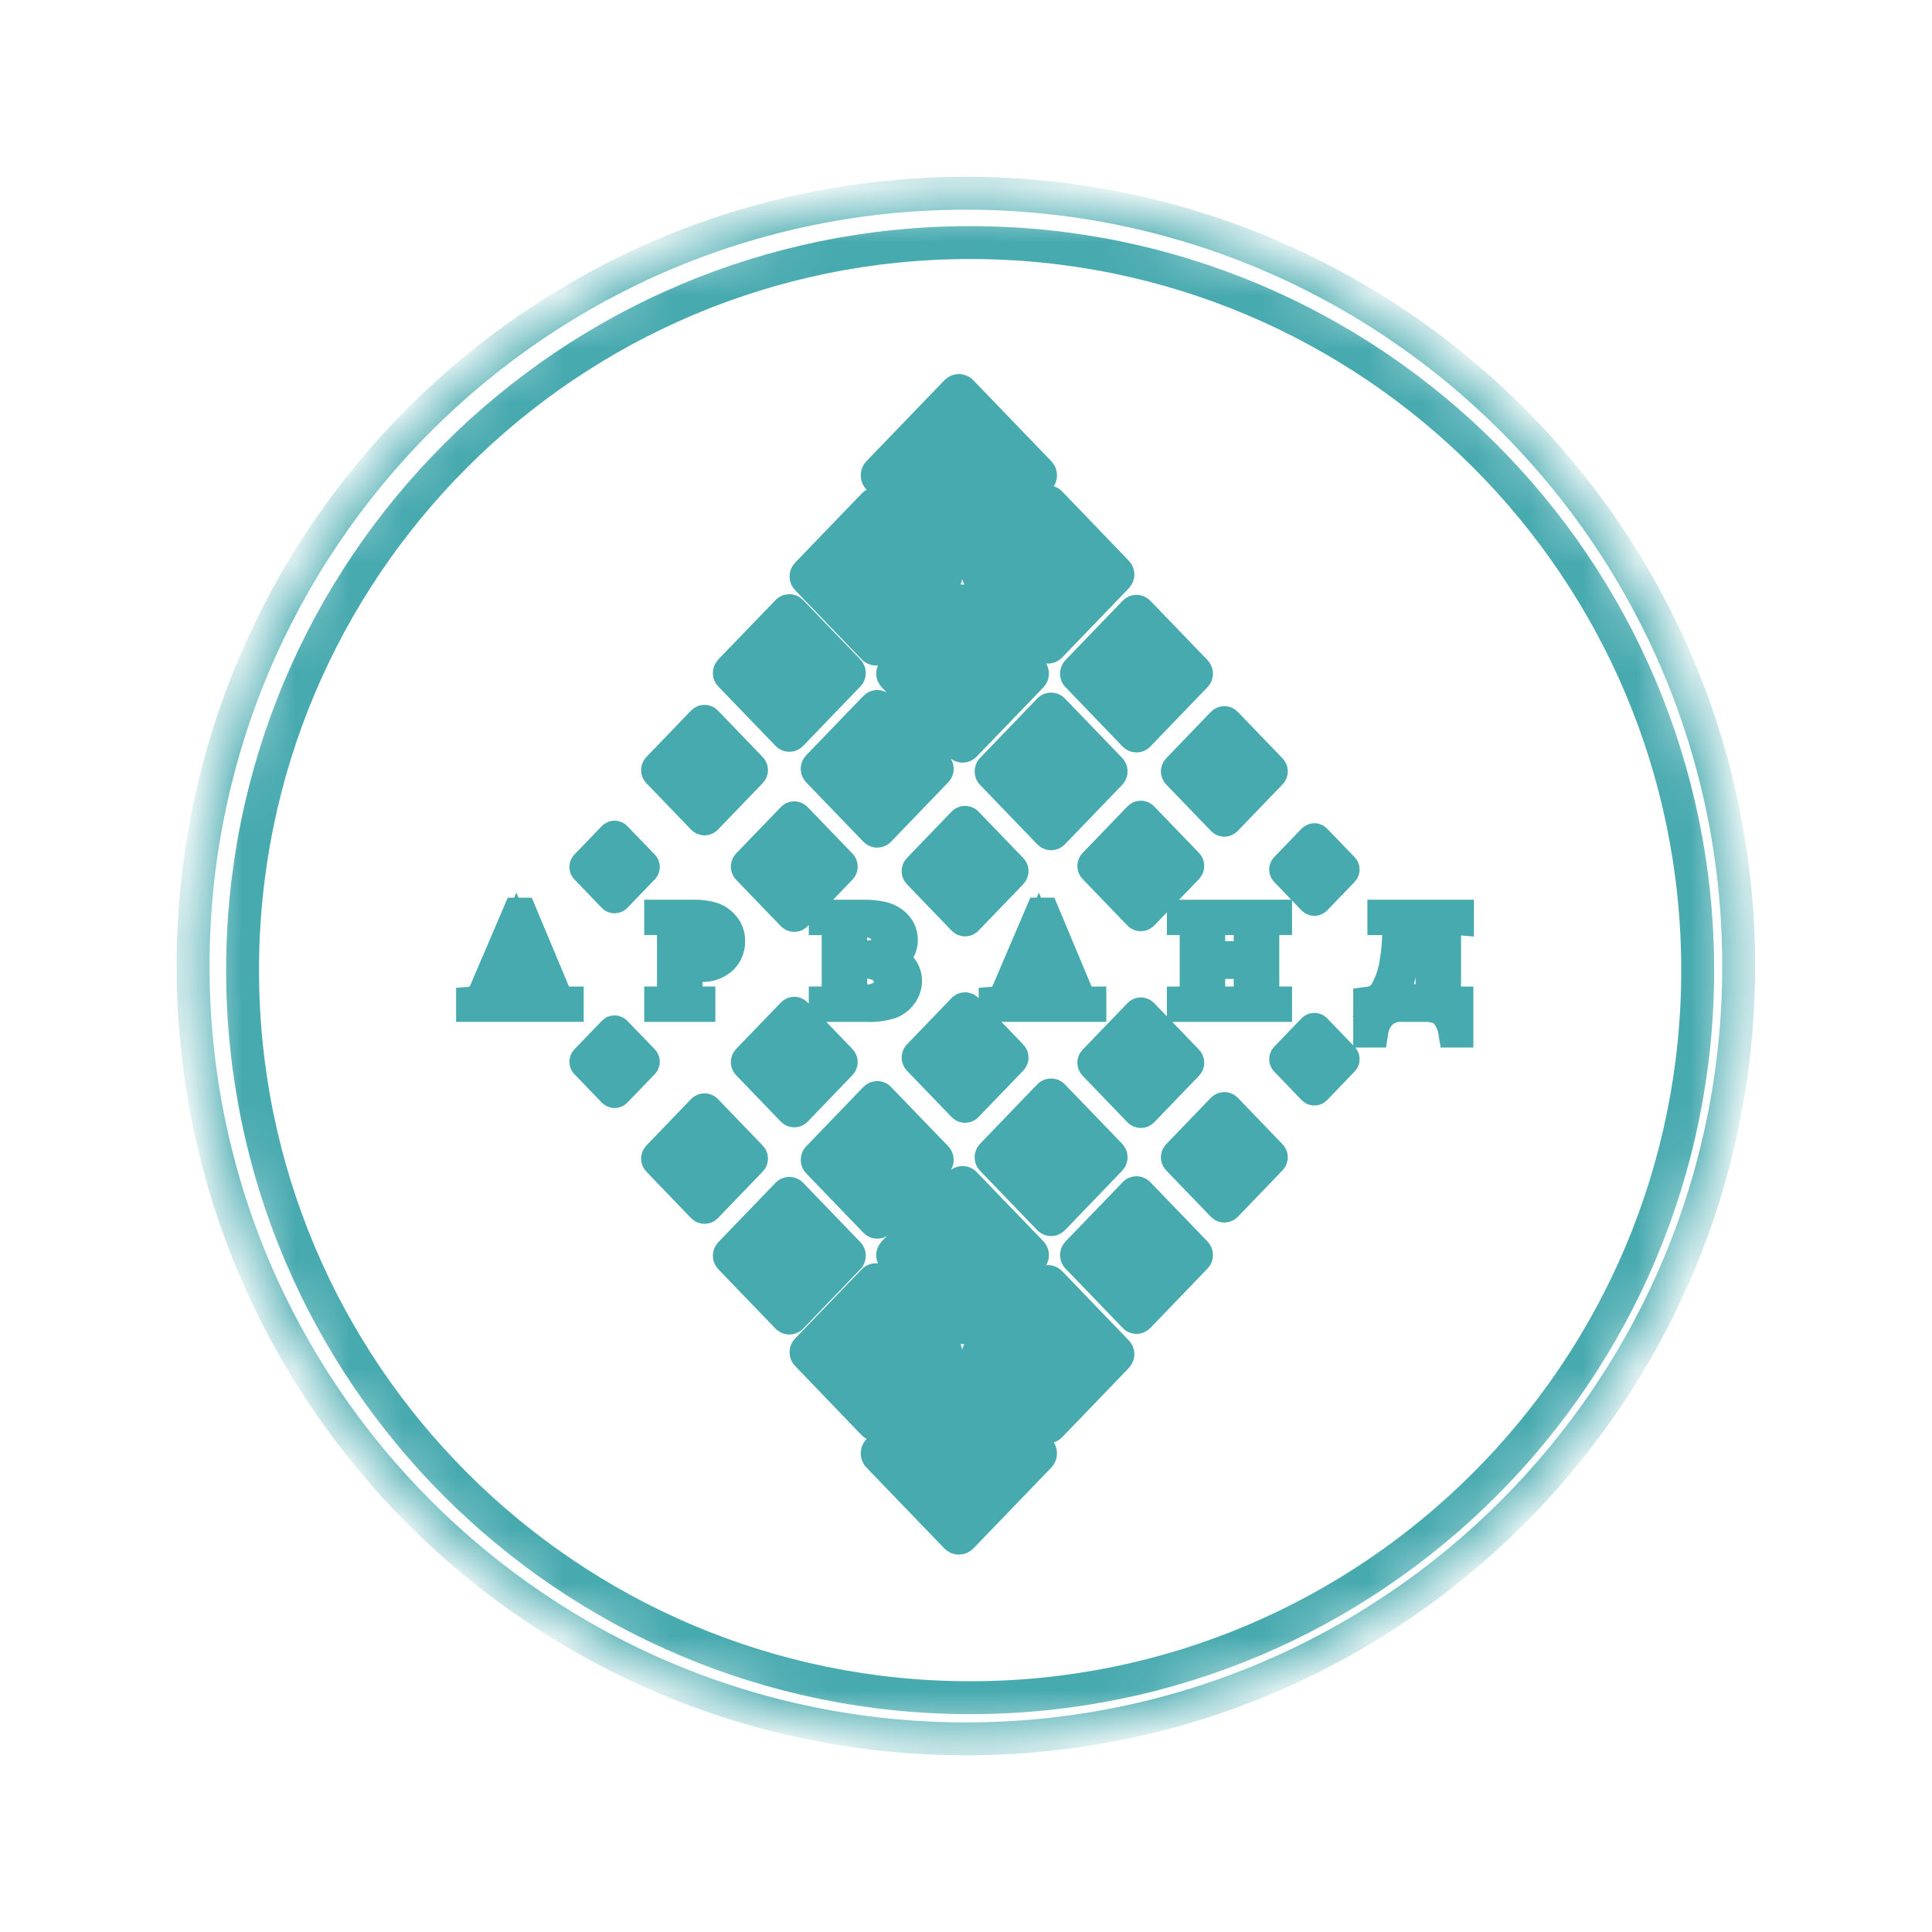<svg width="36" height="36" viewBox="0 0 36 36" fill="none" xmlns="http://www.w3.org/2000/svg">
<mask id="path-1-inside-1_1_12087" fill="white">
<path fill-rule="evenodd" clip-rule="evenodd" d="M16.366 8.806L17.817 7.299C17.824 7.292 17.831 7.287 17.84 7.283C17.849 7.279 17.858 7.277 17.867 7.277C17.876 7.277 17.886 7.279 17.894 7.283C17.903 7.287 17.91 7.292 17.917 7.299L19.368 8.806C19.382 8.82 19.389 8.838 19.389 8.858C19.389 8.877 19.382 8.895 19.368 8.909L17.917 10.417C17.91 10.424 17.903 10.429 17.894 10.433C17.886 10.436 17.876 10.438 17.867 10.438C17.858 10.438 17.849 10.436 17.84 10.433C17.831 10.429 17.824 10.424 17.817 10.417L16.366 8.909C16.352 8.895 16.345 8.877 16.345 8.858C16.345 8.839 16.352 8.82 16.366 8.806ZM10.923 19.766L11.435 19.235C11.437 19.233 11.44 19.231 11.443 19.229C11.446 19.228 11.449 19.227 11.452 19.227C11.455 19.227 11.459 19.228 11.461 19.229C11.464 19.231 11.467 19.233 11.469 19.235L11.981 19.766C11.986 19.771 11.988 19.777 11.988 19.784C11.988 19.791 11.986 19.797 11.981 19.802L11.469 20.333C11.467 20.335 11.464 20.337 11.461 20.338C11.459 20.34 11.455 20.34 11.452 20.34C11.449 20.34 11.446 20.34 11.443 20.338C11.44 20.337 11.437 20.335 11.435 20.333L10.923 19.802C10.919 19.797 10.916 19.791 10.916 19.784C10.916 19.777 10.919 19.771 10.923 19.766ZM23.963 19.718L24.474 19.187C24.476 19.185 24.479 19.183 24.482 19.182C24.485 19.18 24.488 19.18 24.492 19.18C24.495 19.18 24.498 19.18 24.501 19.182C24.504 19.183 24.507 19.185 24.509 19.187L25.02 19.718C25.025 19.723 25.028 19.729 25.028 19.736C25.028 19.743 25.025 19.749 25.02 19.754L24.509 20.285C24.507 20.288 24.504 20.289 24.501 20.291C24.498 20.292 24.495 20.293 24.492 20.293C24.488 20.293 24.485 20.292 24.482 20.291C24.479 20.289 24.476 20.288 24.474 20.285L23.963 19.754C23.958 19.749 23.956 19.743 23.956 19.736C23.956 19.729 23.958 19.723 23.963 19.718ZM13.935 19.761L14.771 18.893C14.775 18.889 14.78 18.886 14.784 18.884C14.789 18.881 14.795 18.88 14.8 18.88C14.805 18.88 14.811 18.881 14.816 18.884C14.82 18.886 14.825 18.889 14.829 18.893L15.664 19.761C15.672 19.769 15.676 19.779 15.676 19.79C15.676 19.801 15.672 19.812 15.664 19.82L14.829 20.688C14.825 20.692 14.82 20.695 14.816 20.697C14.811 20.699 14.805 20.7 14.8 20.7C14.795 20.7 14.789 20.699 14.784 20.697C14.78 20.695 14.775 20.692 14.771 20.688L13.935 19.82C13.928 19.812 13.924 19.801 13.924 19.79C13.924 19.779 13.928 19.768 13.935 19.761ZM17.118 19.676L17.954 18.808C17.958 18.805 17.962 18.802 17.967 18.799C17.972 18.797 17.977 18.796 17.983 18.796C17.988 18.796 17.993 18.797 17.998 18.799C18.003 18.802 18.007 18.805 18.011 18.808L18.847 19.676C18.855 19.684 18.859 19.695 18.859 19.706C18.859 19.717 18.855 19.728 18.847 19.736L18.011 20.604C18.007 20.608 18.003 20.611 17.998 20.613C17.993 20.615 17.988 20.616 17.983 20.616C17.977 20.616 17.972 20.615 17.967 20.613C17.962 20.611 17.958 20.608 17.954 20.604L17.118 19.736C17.111 19.728 17.107 19.717 17.107 19.706C17.106 19.695 17.111 19.685 17.118 19.676ZM20.393 19.773L21.229 18.905C21.232 18.901 21.237 18.898 21.242 18.896C21.247 18.893 21.252 18.892 21.257 18.892C21.263 18.892 21.268 18.893 21.273 18.896C21.278 18.898 21.282 18.901 21.286 18.905L22.122 19.773C22.129 19.781 22.134 19.791 22.134 19.802C22.134 19.813 22.129 19.824 22.122 19.832L21.286 20.7C21.282 20.704 21.278 20.707 21.273 20.709C21.268 20.711 21.263 20.712 21.257 20.712C21.252 20.712 21.247 20.711 21.242 20.709C21.237 20.707 21.232 20.704 21.229 20.7L20.393 19.832C20.385 19.824 20.381 19.813 20.381 19.802C20.381 19.791 20.385 19.781 20.393 19.773ZM21.949 21.535L22.785 20.667C22.789 20.663 22.793 20.66 22.798 20.658C22.803 20.656 22.809 20.655 22.814 20.655C22.819 20.655 22.825 20.656 22.829 20.658C22.834 20.66 22.839 20.663 22.843 20.667L23.678 21.535C23.686 21.543 23.69 21.554 23.69 21.565C23.69 21.576 23.686 21.586 23.678 21.594L22.843 22.462C22.839 22.466 22.834 22.469 22.829 22.471C22.825 22.473 22.819 22.474 22.814 22.474C22.809 22.474 22.803 22.473 22.798 22.471C22.793 22.469 22.789 22.466 22.785 22.462L21.949 21.594C21.942 21.586 21.938 21.576 21.938 21.565C21.938 21.554 21.942 21.543 21.949 21.535ZM12.264 21.559L13.099 20.691C13.103 20.687 13.107 20.684 13.112 20.682C13.117 20.68 13.123 20.679 13.128 20.679C13.133 20.679 13.139 20.68 13.143 20.682C13.148 20.684 13.153 20.687 13.156 20.691L13.992 21.559C14 21.567 14.004 21.577 14.004 21.588C14.004 21.6 14 21.61 13.992 21.618L13.156 22.486C13.153 22.49 13.148 22.493 13.143 22.495C13.139 22.497 13.133 22.498 13.128 22.498C13.123 22.498 13.117 22.497 13.112 22.495C13.107 22.493 13.103 22.49 13.099 22.486L12.264 21.618C12.256 21.61 12.252 21.599 12.252 21.588C12.252 21.578 12.256 21.567 12.264 21.559ZM15.242 21.574L16.309 20.466C16.314 20.461 16.32 20.457 16.326 20.454C16.332 20.452 16.339 20.45 16.346 20.45C16.352 20.45 16.359 20.452 16.365 20.454C16.372 20.457 16.377 20.461 16.382 20.466L17.45 21.574C17.459 21.584 17.465 21.598 17.465 21.612C17.465 21.626 17.459 21.64 17.45 21.65L16.382 22.758C16.377 22.763 16.372 22.767 16.366 22.77C16.359 22.773 16.352 22.774 16.346 22.774C16.339 22.774 16.332 22.773 16.326 22.77C16.32 22.767 16.314 22.763 16.309 22.758L15.242 21.65C15.232 21.64 15.227 21.626 15.227 21.612C15.227 21.598 15.232 21.584 15.242 21.574ZM18.482 21.526L19.549 20.418C19.554 20.413 19.56 20.409 19.566 20.406C19.572 20.404 19.579 20.402 19.586 20.402C19.593 20.402 19.599 20.404 19.606 20.406C19.612 20.409 19.618 20.413 19.622 20.418L20.69 21.526C20.699 21.537 20.705 21.55 20.705 21.564C20.705 21.578 20.699 21.592 20.69 21.602L19.622 22.711C19.618 22.715 19.612 22.719 19.606 22.722C19.599 22.725 19.593 22.726 19.586 22.726C19.579 22.726 19.572 22.725 19.566 22.722C19.56 22.719 19.554 22.715 19.549 22.711L18.482 21.602C18.472 21.592 18.467 21.578 18.467 21.564C18.467 21.55 18.472 21.537 18.482 21.526ZM16.651 23.343L17.894 22.053C17.899 22.047 17.906 22.042 17.913 22.039C17.921 22.036 17.928 22.034 17.936 22.034C17.945 22.034 17.952 22.036 17.96 22.039C17.967 22.042 17.974 22.047 17.979 22.053L19.222 23.343C19.233 23.355 19.239 23.371 19.239 23.387C19.239 23.404 19.233 23.419 19.222 23.431L17.979 24.722C17.974 24.727 17.967 24.732 17.96 24.735C17.952 24.738 17.945 24.74 17.936 24.74C17.929 24.74 17.921 24.738 17.913 24.735C17.906 24.732 17.899 24.727 17.894 24.722L16.651 23.431C16.64 23.419 16.633 23.404 16.633 23.387C16.633 23.371 16.64 23.355 16.651 23.343ZM18.242 25.189L19.485 23.898C19.491 23.893 19.497 23.888 19.504 23.885C19.512 23.882 19.52 23.88 19.528 23.88C19.535 23.88 19.543 23.882 19.551 23.885C19.558 23.888 19.565 23.893 19.57 23.898L20.813 25.189C20.824 25.201 20.831 25.217 20.831 25.234C20.831 25.25 20.824 25.266 20.813 25.278L19.57 26.569C19.565 26.575 19.558 26.579 19.551 26.582C19.543 26.585 19.535 26.587 19.528 26.587C19.52 26.587 19.512 26.585 19.504 26.582C19.497 26.579 19.491 26.575 19.485 26.569L18.242 25.278C18.231 25.266 18.225 25.25 18.225 25.234C18.225 25.217 18.231 25.201 18.242 25.189ZM20.073 23.348L21.141 22.24C21.145 22.235 21.151 22.231 21.157 22.229C21.164 22.226 21.17 22.224 21.177 22.224C21.184 22.224 21.191 22.226 21.197 22.229C21.203 22.231 21.209 22.235 21.214 22.24L22.281 23.348C22.291 23.359 22.296 23.372 22.296 23.387C22.296 23.401 22.291 23.414 22.281 23.424L21.214 24.532C21.209 24.537 21.203 24.541 21.197 24.544C21.191 24.547 21.184 24.548 21.177 24.548C21.17 24.548 21.163 24.547 21.157 24.544C21.151 24.541 21.145 24.537 21.141 24.532L20.073 23.424C20.064 23.414 20.058 23.401 20.058 23.387C20.058 23.372 20.064 23.359 20.073 23.348ZM13.604 23.36L14.672 22.252C14.677 22.247 14.682 22.243 14.688 22.241C14.695 22.238 14.701 22.236 14.708 22.236C14.715 22.236 14.722 22.238 14.728 22.241C14.735 22.243 14.74 22.247 14.745 22.252L15.812 23.36C15.822 23.37 15.827 23.384 15.827 23.398C15.827 23.412 15.822 23.426 15.812 23.436L14.745 24.545C14.74 24.549 14.734 24.553 14.728 24.556C14.722 24.559 14.715 24.56 14.708 24.56C14.701 24.56 14.695 24.559 14.688 24.556C14.682 24.553 14.677 24.549 14.672 24.545L13.604 23.436C13.595 23.426 13.589 23.412 13.589 23.398C13.589 23.384 13.595 23.37 13.604 23.36ZM15.037 25.153L16.279 23.863C16.285 23.857 16.292 23.853 16.299 23.849C16.306 23.846 16.314 23.845 16.322 23.845C16.33 23.845 16.338 23.846 16.345 23.849C16.352 23.853 16.359 23.857 16.364 23.863L17.607 25.153C17.619 25.165 17.625 25.181 17.625 25.197C17.625 25.214 17.619 25.23 17.607 25.241L16.364 26.533C16.359 26.538 16.352 26.543 16.345 26.546C16.338 26.549 16.33 26.551 16.322 26.551C16.314 26.551 16.306 26.549 16.299 26.546C16.292 26.543 16.285 26.538 16.279 26.533L15.037 25.241C15.025 25.23 15.019 25.214 15.019 25.198C15.019 25.181 15.025 25.165 15.037 25.153ZM19.369 27.029L17.917 25.522C17.91 25.515 17.903 25.51 17.894 25.506C17.886 25.502 17.877 25.5 17.867 25.5C17.858 25.5 17.849 25.502 17.84 25.506C17.832 25.51 17.824 25.515 17.817 25.522L16.366 27.029C16.352 27.043 16.345 27.062 16.345 27.081C16.345 27.1 16.352 27.119 16.366 27.133L17.817 28.64C17.824 28.647 17.832 28.652 17.84 28.656C17.849 28.659 17.858 28.661 17.867 28.661C17.876 28.661 17.886 28.659 17.894 28.656C17.903 28.652 17.91 28.647 17.917 28.64L19.369 27.133C19.382 27.119 19.389 27.1 19.389 27.081C19.389 27.061 19.382 27.043 19.369 27.029ZM25.786 17.071H27.158V17.117C27.089 17.111 27.019 17.128 26.961 17.166C26.924 17.229 26.909 17.302 26.918 17.375V18.296C26.91 18.407 26.921 18.519 26.948 18.627C26.969 18.668 27.035 18.69 27.147 18.69V19.213H27.105C27.088 19.108 27.047 19.009 26.987 18.921C26.942 18.854 26.877 18.802 26.802 18.772C26.722 18.746 26.638 18.733 26.554 18.735H26.129C26.054 18.729 25.979 18.739 25.908 18.765C25.837 18.791 25.773 18.832 25.72 18.886C25.637 18.977 25.583 19.091 25.564 19.213H25.522V18.69C25.591 18.681 25.657 18.654 25.714 18.613C25.77 18.571 25.815 18.516 25.844 18.453C25.933 18.285 25.991 18.103 26.015 17.914C26.044 17.741 26.06 17.565 26.063 17.39C26.067 17.328 26.056 17.266 26.032 17.209C26.018 17.177 25.992 17.151 25.96 17.137C25.903 17.123 25.845 17.117 25.786 17.117L25.786 17.071ZM26.186 17.162C26.183 17.505 26.144 17.848 26.07 18.183C26.026 18.351 25.948 18.508 25.839 18.644H26.455C26.522 18.652 26.59 18.642 26.651 18.615C26.673 18.595 26.684 18.534 26.684 18.428V17.162H26.186ZM22.523 17.843H23.295V17.367C23.298 17.31 23.293 17.254 23.279 17.199C23.269 17.176 23.251 17.157 23.228 17.146C23.194 17.127 23.155 17.117 23.116 17.117H23.058V17.071H23.769V17.117H23.71C23.671 17.117 23.633 17.127 23.599 17.145C23.586 17.151 23.575 17.159 23.566 17.169C23.556 17.179 23.549 17.191 23.545 17.204C23.533 17.258 23.528 17.312 23.531 17.367V18.44C23.527 18.496 23.533 18.553 23.547 18.607C23.557 18.63 23.575 18.648 23.597 18.66C23.631 18.679 23.67 18.689 23.71 18.689H23.769V18.735H23.058V18.689H23.116C23.144 18.692 23.172 18.688 23.198 18.677C23.224 18.667 23.247 18.65 23.265 18.629C23.292 18.57 23.302 18.505 23.295 18.44V17.934H22.523V18.44C22.52 18.496 22.525 18.553 22.539 18.607C22.549 18.63 22.568 18.649 22.591 18.66C22.625 18.679 22.663 18.69 22.702 18.69H22.762V18.735H22.05V18.69H22.108C22.136 18.692 22.165 18.688 22.191 18.677C22.217 18.667 22.24 18.65 22.258 18.629C22.284 18.57 22.294 18.505 22.288 18.44V17.367C22.291 17.311 22.285 17.254 22.272 17.199C22.261 17.176 22.244 17.158 22.221 17.146C22.187 17.127 22.148 17.117 22.108 17.117H22.05V17.072H22.762V17.117H22.702C22.663 17.117 22.625 17.127 22.591 17.145C22.578 17.151 22.567 17.16 22.558 17.17C22.549 17.18 22.542 17.192 22.538 17.204C22.525 17.258 22.52 17.312 22.523 17.367V17.843ZM19.672 18.178H19.028L18.916 18.44C18.893 18.485 18.878 18.535 18.874 18.585C18.874 18.598 18.878 18.611 18.884 18.622C18.89 18.634 18.899 18.644 18.91 18.651C18.958 18.677 19.012 18.69 19.066 18.689V18.734H18.543V18.689C18.591 18.685 18.637 18.668 18.677 18.641C18.738 18.57 18.785 18.489 18.816 18.402L19.401 17.033H19.443L20.022 18.417C20.049 18.497 20.093 18.57 20.149 18.633C20.194 18.669 20.25 18.689 20.308 18.689V18.734H19.652V18.689C19.699 18.691 19.745 18.68 19.786 18.656C19.797 18.648 19.806 18.638 19.812 18.626C19.818 18.614 19.821 18.601 19.821 18.587C19.815 18.528 19.798 18.471 19.772 18.417L19.672 18.178ZM19.638 18.087L19.355 17.415L19.066 18.087H19.638ZM16.496 17.886C16.591 17.901 16.681 17.942 16.755 18.004C16.793 18.039 16.824 18.081 16.844 18.129C16.864 18.176 16.875 18.228 16.874 18.279C16.873 18.365 16.845 18.448 16.795 18.517C16.742 18.593 16.667 18.651 16.58 18.682C16.445 18.723 16.304 18.741 16.163 18.735H15.377V18.689H15.44C15.469 18.692 15.497 18.687 15.523 18.676C15.55 18.664 15.572 18.646 15.589 18.623C15.614 18.566 15.624 18.503 15.618 18.441V17.366C15.626 17.299 15.614 17.231 15.582 17.172C15.564 17.153 15.542 17.138 15.517 17.129C15.492 17.119 15.466 17.116 15.44 17.118H15.377V17.072H16.096C16.204 17.07 16.313 17.079 16.419 17.102C16.527 17.123 16.625 17.177 16.7 17.258C16.763 17.329 16.797 17.421 16.796 17.516C16.797 17.597 16.77 17.676 16.72 17.74C16.662 17.811 16.584 17.861 16.496 17.886ZM15.853 17.82C15.887 17.826 15.922 17.83 15.957 17.833C15.996 17.836 16.039 17.837 16.085 17.837C16.177 17.841 16.268 17.828 16.354 17.798C16.412 17.775 16.461 17.733 16.492 17.68C16.524 17.627 16.541 17.567 16.54 17.506C16.54 17.458 16.53 17.411 16.509 17.368C16.488 17.325 16.458 17.287 16.421 17.257C16.322 17.182 16.199 17.145 16.074 17.154C16 17.153 15.926 17.162 15.854 17.181L15.853 17.82ZM15.853 18.614C15.945 18.636 16.039 18.647 16.134 18.647C16.255 18.656 16.375 18.62 16.473 18.547C16.509 18.518 16.539 18.48 16.559 18.437C16.579 18.394 16.59 18.348 16.589 18.3C16.589 18.235 16.57 18.17 16.536 18.114C16.496 18.05 16.436 18 16.365 17.973C16.271 17.936 16.171 17.919 16.07 17.922C16.02 17.922 15.976 17.922 15.94 17.924C15.911 17.925 15.882 17.928 15.853 17.933L15.853 18.614ZM12.784 17.956V18.44C12.776 18.507 12.788 18.575 12.819 18.635C12.837 18.654 12.858 18.669 12.883 18.678C12.907 18.688 12.933 18.691 12.959 18.689H13.023V18.735H12.311V18.689H12.373C12.402 18.692 12.431 18.687 12.457 18.675C12.484 18.663 12.507 18.644 12.524 18.621C12.546 18.563 12.554 18.501 12.549 18.44V17.366C12.557 17.299 12.545 17.231 12.515 17.171C12.497 17.152 12.475 17.137 12.45 17.128C12.426 17.119 12.399 17.115 12.373 17.117H12.311V17.071H12.92C13.039 17.067 13.158 17.083 13.272 17.117C13.358 17.148 13.433 17.201 13.489 17.273C13.548 17.346 13.579 17.437 13.578 17.531C13.58 17.593 13.569 17.654 13.546 17.711C13.523 17.768 13.488 17.82 13.443 17.862C13.338 17.953 13.202 17.999 13.063 17.99C13.02 17.99 12.977 17.987 12.934 17.981C12.887 17.976 12.837 17.967 12.784 17.956ZM12.784 17.886C12.827 17.894 12.866 17.9 12.899 17.904C12.928 17.908 12.956 17.91 12.985 17.91C13.027 17.91 13.068 17.902 13.106 17.885C13.144 17.867 13.178 17.842 13.206 17.811C13.269 17.741 13.302 17.649 13.298 17.555C13.299 17.486 13.284 17.418 13.254 17.355C13.228 17.297 13.184 17.249 13.129 17.217C13.073 17.185 13.009 17.169 12.945 17.17C12.89 17.172 12.836 17.18 12.784 17.193V17.886ZM9.934 18.178H9.29L9.178 18.44C9.155 18.485 9.141 18.535 9.136 18.585C9.136 18.598 9.14 18.611 9.146 18.622C9.152 18.634 9.161 18.644 9.172 18.651C9.22 18.677 9.274 18.69 9.328 18.689V18.734H8.805V18.689C8.853 18.685 8.899 18.668 8.939 18.641C9 18.57 9.047 18.489 9.078 18.402L9.663 17.034H9.705L10.284 18.417C10.312 18.497 10.355 18.57 10.411 18.633C10.457 18.669 10.512 18.689 10.57 18.689V18.734H9.914V18.689C9.961 18.691 10.008 18.68 10.048 18.656C10.059 18.648 10.068 18.638 10.074 18.626C10.08 18.614 10.083 18.601 10.083 18.587C10.077 18.528 10.06 18.471 10.034 18.417L9.934 18.178ZM9.9 18.087L9.618 17.415L9.328 18.087H9.9ZM10.923 16.137L11.434 15.606C11.437 15.603 11.439 15.601 11.442 15.6C11.445 15.599 11.449 15.598 11.452 15.598C11.455 15.598 11.458 15.599 11.461 15.6C11.464 15.601 11.467 15.603 11.469 15.606L11.981 16.137C11.985 16.142 11.988 16.148 11.988 16.155C11.988 16.162 11.985 16.168 11.981 16.173L11.469 16.704C11.467 16.706 11.464 16.708 11.461 16.709C11.458 16.711 11.455 16.712 11.452 16.712C11.449 16.712 11.445 16.711 11.442 16.709C11.439 16.708 11.437 16.706 11.434 16.704L10.923 16.173C10.921 16.171 10.919 16.168 10.918 16.165C10.916 16.162 10.916 16.158 10.916 16.155C10.916 16.151 10.916 16.148 10.918 16.145C10.919 16.142 10.921 16.139 10.923 16.137ZM23.963 16.184L24.474 15.654C24.476 15.651 24.479 15.649 24.482 15.648C24.485 15.647 24.488 15.646 24.491 15.646C24.495 15.646 24.498 15.647 24.501 15.648C24.504 15.649 24.507 15.651 24.509 15.654L25.02 16.184C25.025 16.189 25.028 16.196 25.028 16.203C25.028 16.209 25.025 16.216 25.02 16.221L24.509 16.752C24.507 16.754 24.504 16.756 24.501 16.757C24.498 16.758 24.495 16.759 24.491 16.759C24.488 16.759 24.485 16.758 24.482 16.757C24.479 16.756 24.476 16.754 24.474 16.752L23.963 16.221C23.958 16.216 23.956 16.209 23.956 16.203C23.956 16.196 23.958 16.189 23.963 16.184ZM13.935 16.118L14.771 15.251C14.775 15.247 14.779 15.243 14.784 15.241C14.789 15.239 14.794 15.238 14.8 15.238C14.805 15.238 14.81 15.239 14.815 15.241C14.82 15.243 14.825 15.247 14.828 15.251L15.664 16.118C15.672 16.126 15.676 16.137 15.676 16.148C15.676 16.159 15.672 16.17 15.664 16.178L14.828 17.046C14.825 17.049 14.82 17.052 14.815 17.055C14.81 17.057 14.805 17.058 14.8 17.058C14.794 17.058 14.789 17.057 14.784 17.055C14.779 17.052 14.775 17.049 14.771 17.046L13.935 16.178C13.928 16.17 13.924 16.159 13.924 16.148C13.924 16.137 13.928 16.126 13.935 16.118ZM17.118 16.202L17.954 15.334C17.957 15.33 17.962 15.327 17.967 15.325C17.972 15.323 17.977 15.322 17.982 15.322C17.988 15.322 17.993 15.323 17.998 15.325C18.003 15.327 18.007 15.33 18.011 15.334L18.847 16.202C18.855 16.21 18.859 16.221 18.859 16.232C18.859 16.243 18.855 16.254 18.847 16.262L18.011 17.13C18.007 17.133 18.003 17.137 17.998 17.139C17.993 17.141 17.988 17.142 17.982 17.142C17.977 17.142 17.972 17.141 17.967 17.139C17.962 17.137 17.957 17.133 17.954 17.13L17.118 16.262C17.11 16.254 17.106 16.243 17.106 16.232C17.106 16.221 17.11 16.21 17.118 16.202ZM20.393 16.107L21.229 15.239C21.232 15.235 21.237 15.232 21.242 15.229C21.247 15.227 21.252 15.226 21.257 15.226C21.262 15.226 21.268 15.227 21.273 15.229C21.278 15.232 21.282 15.235 21.286 15.239L22.122 16.107C22.129 16.115 22.133 16.125 22.133 16.136C22.133 16.147 22.129 16.158 22.122 16.166L21.286 17.034C21.282 17.038 21.278 17.041 21.273 17.043C21.268 17.045 21.262 17.046 21.257 17.046C21.252 17.046 21.247 17.045 21.242 17.043C21.237 17.041 21.232 17.038 21.229 17.034L20.393 16.166C20.385 16.158 20.381 16.147 20.381 16.136C20.381 16.125 20.385 16.114 20.393 16.107ZM21.949 14.344L22.785 13.476C22.789 13.472 22.793 13.469 22.798 13.467C22.803 13.465 22.808 13.464 22.814 13.464C22.819 13.464 22.824 13.465 22.829 13.467C22.834 13.469 22.839 13.472 22.842 13.476L23.678 14.344C23.686 14.352 23.69 14.363 23.69 14.374C23.69 14.385 23.686 14.395 23.678 14.403L22.842 15.271C22.839 15.275 22.834 15.278 22.829 15.28C22.825 15.283 22.819 15.284 22.814 15.284C22.808 15.284 22.803 15.283 22.798 15.28C22.793 15.278 22.789 15.275 22.785 15.271L21.949 14.403C21.942 14.395 21.938 14.385 21.938 14.374C21.938 14.363 21.942 14.352 21.949 14.344ZM12.263 14.32L13.099 13.452C13.103 13.448 13.107 13.445 13.112 13.443C13.117 13.441 13.123 13.44 13.128 13.44C13.133 13.44 13.138 13.441 13.143 13.443C13.148 13.445 13.153 13.448 13.156 13.452L13.992 14.32C14 14.328 14.004 14.338 14.004 14.35C14.004 14.361 14 14.371 13.992 14.379L13.156 15.247C13.153 15.251 13.148 15.254 13.143 15.257C13.138 15.259 13.133 15.26 13.128 15.26C13.123 15.26 13.117 15.259 13.112 15.257C13.107 15.254 13.103 15.251 13.099 15.247L12.263 14.379C12.256 14.371 12.252 14.361 12.252 14.35C12.252 14.339 12.256 14.328 12.263 14.32ZM15.241 14.288L16.309 13.18C16.314 13.175 16.319 13.171 16.326 13.168C16.332 13.165 16.338 13.164 16.345 13.164C16.352 13.164 16.359 13.165 16.365 13.168C16.372 13.171 16.377 13.175 16.382 13.18L17.449 14.288C17.459 14.298 17.465 14.312 17.465 14.326C17.465 14.34 17.459 14.354 17.449 14.364L16.382 15.472C16.377 15.477 16.372 15.481 16.365 15.484C16.359 15.487 16.352 15.488 16.345 15.488C16.338 15.488 16.332 15.487 16.326 15.484C16.319 15.481 16.314 15.477 16.309 15.472L15.241 14.364C15.232 14.354 15.226 14.34 15.226 14.326C15.226 14.312 15.232 14.298 15.241 14.288ZM18.482 14.336L19.549 13.228C19.554 13.223 19.559 13.219 19.566 13.216C19.572 13.213 19.579 13.212 19.586 13.212C19.592 13.212 19.599 13.213 19.605 13.216C19.612 13.219 19.617 13.223 19.622 13.228L20.69 14.336C20.699 14.346 20.705 14.36 20.705 14.374C20.705 14.388 20.699 14.402 20.69 14.412L19.622 15.52C19.617 15.525 19.612 15.529 19.605 15.532C19.599 15.535 19.592 15.536 19.586 15.536C19.579 15.536 19.572 15.535 19.566 15.532C19.559 15.529 19.554 15.525 19.549 15.52L18.482 14.412C18.472 14.402 18.467 14.388 18.467 14.374C18.467 14.36 18.472 14.346 18.482 14.336ZM16.651 12.507L17.894 11.216C17.899 11.211 17.906 11.206 17.913 11.203C17.92 11.2 17.928 11.198 17.936 11.198C17.944 11.198 17.952 11.2 17.959 11.203C17.967 11.206 17.973 11.211 17.979 11.216L19.222 12.507C19.233 12.519 19.239 12.534 19.239 12.551C19.239 12.567 19.233 12.583 19.222 12.595L17.979 13.885C17.973 13.891 17.967 13.896 17.959 13.899C17.952 13.902 17.944 13.904 17.936 13.904C17.928 13.904 17.92 13.902 17.913 13.899C17.906 13.896 17.899 13.891 17.894 13.885L16.651 12.595C16.64 12.583 16.633 12.567 16.633 12.551C16.633 12.534 16.64 12.519 16.651 12.507ZM18.242 10.661L19.485 9.369C19.491 9.364 19.497 9.359 19.504 9.356C19.512 9.353 19.52 9.351 19.528 9.351C19.535 9.351 19.543 9.353 19.551 9.356C19.558 9.359 19.565 9.364 19.57 9.369L20.813 10.661C20.824 10.672 20.831 10.688 20.831 10.705C20.831 10.721 20.824 10.737 20.813 10.749L19.57 12.04C19.565 12.046 19.558 12.05 19.551 12.053C19.543 12.056 19.535 12.058 19.528 12.058C19.52 12.058 19.512 12.056 19.504 12.053C19.497 12.05 19.491 12.046 19.485 12.04L18.242 10.749C18.231 10.737 18.225 10.721 18.225 10.705C18.225 10.688 18.231 10.672 18.242 10.661ZM20.073 12.514L21.14 11.406C21.145 11.401 21.151 11.397 21.157 11.394C21.163 11.392 21.17 11.39 21.177 11.39C21.184 11.39 21.191 11.392 21.197 11.394C21.203 11.397 21.209 11.401 21.213 11.406L22.281 12.514C22.291 12.525 22.296 12.538 22.296 12.552C22.296 12.566 22.291 12.58 22.281 12.59L21.213 13.699C21.209 13.704 21.203 13.707 21.197 13.71C21.191 13.713 21.184 13.714 21.177 13.714C21.17 13.714 21.163 13.713 21.157 13.71C21.151 13.707 21.145 13.704 21.14 13.699L20.073 12.59C20.063 12.58 20.058 12.566 20.058 12.552C20.058 12.538 20.063 12.525 20.073 12.514ZM13.604 12.502L14.672 11.394C14.677 11.389 14.682 11.385 14.688 11.382C14.695 11.38 14.701 11.378 14.708 11.378C14.715 11.378 14.722 11.38 14.728 11.382C14.734 11.385 14.74 11.389 14.745 11.394L15.812 12.502C15.822 12.513 15.827 12.526 15.827 12.54C15.827 12.554 15.822 12.568 15.812 12.578L14.745 13.686C14.74 13.691 14.735 13.695 14.728 13.698C14.722 13.701 14.715 13.702 14.708 13.702C14.701 13.702 14.695 13.701 14.688 13.698C14.682 13.695 14.677 13.691 14.672 13.686L13.604 12.578C13.594 12.568 13.589 12.554 13.589 12.54C13.589 12.526 13.594 12.513 13.604 12.502ZM15.037 10.697L16.279 9.407C16.285 9.401 16.291 9.396 16.299 9.393C16.306 9.39 16.314 9.388 16.322 9.388C16.33 9.388 16.338 9.39 16.345 9.393C16.352 9.396 16.359 9.401 16.364 9.407L17.607 10.697C17.619 10.709 17.625 10.725 17.625 10.741C17.625 10.758 17.619 10.773 17.607 10.785L16.364 12.076C16.359 12.082 16.352 12.086 16.345 12.089C16.338 12.092 16.33 12.094 16.322 12.094C16.314 12.094 16.306 12.092 16.299 12.089C16.292 12.086 16.285 12.082 16.279 12.076L15.037 10.785C15.025 10.773 15.019 10.757 15.019 10.741C15.019 10.724 15.025 10.709 15.037 10.697Z"/>
<path d="M31.634 18.077C31.634 25.564 25.564 31.634 18.077 31.634C10.589 31.634 4.52 25.564 4.52 18.077C4.52 10.589 10.589 4.52 18.077 4.52C25.564 4.52 31.634 10.589 31.634 18.077Z"/>
<path d="M32.398 18.001C32.398 25.953 25.951 32.401 17.998 32.401C10.045 32.401 3.598 25.953 3.598 18.001C3.598 10.048 10.045 3.601 17.998 3.601C25.951 3.601 32.398 10.048 32.398 18.001Z"/>
</mask>
<path fill-rule="evenodd" clip-rule="evenodd" d="M16.366 8.806L17.817 7.299C17.824 7.292 17.831 7.287 17.84 7.283C17.849 7.279 17.858 7.277 17.867 7.277C17.876 7.277 17.886 7.279 17.894 7.283C17.903 7.287 17.91 7.292 17.917 7.299L19.368 8.806C19.382 8.82 19.389 8.838 19.389 8.858C19.389 8.877 19.382 8.895 19.368 8.909L17.917 10.417C17.91 10.424 17.903 10.429 17.894 10.433C17.886 10.436 17.876 10.438 17.867 10.438C17.858 10.438 17.849 10.436 17.84 10.433C17.831 10.429 17.824 10.424 17.817 10.417L16.366 8.909C16.352 8.895 16.345 8.877 16.345 8.858C16.345 8.839 16.352 8.82 16.366 8.806ZM10.923 19.766L11.435 19.235C11.437 19.233 11.44 19.231 11.443 19.229C11.446 19.228 11.449 19.227 11.452 19.227C11.455 19.227 11.459 19.228 11.461 19.229C11.464 19.231 11.467 19.233 11.469 19.235L11.981 19.766C11.986 19.771 11.988 19.777 11.988 19.784C11.988 19.791 11.986 19.797 11.981 19.802L11.469 20.333C11.467 20.335 11.464 20.337 11.461 20.338C11.459 20.34 11.455 20.34 11.452 20.34C11.449 20.34 11.446 20.34 11.443 20.338C11.44 20.337 11.437 20.335 11.435 20.333L10.923 19.802C10.919 19.797 10.916 19.791 10.916 19.784C10.916 19.777 10.919 19.771 10.923 19.766ZM23.963 19.718L24.474 19.187C24.476 19.185 24.479 19.183 24.482 19.182C24.485 19.18 24.488 19.18 24.492 19.18C24.495 19.18 24.498 19.18 24.501 19.182C24.504 19.183 24.507 19.185 24.509 19.187L25.02 19.718C25.025 19.723 25.028 19.729 25.028 19.736C25.028 19.743 25.025 19.749 25.02 19.754L24.509 20.285C24.507 20.288 24.504 20.289 24.501 20.291C24.498 20.292 24.495 20.293 24.492 20.293C24.488 20.293 24.485 20.292 24.482 20.291C24.479 20.289 24.476 20.288 24.474 20.285L23.963 19.754C23.958 19.749 23.956 19.743 23.956 19.736C23.956 19.729 23.958 19.723 23.963 19.718ZM13.935 19.761L14.771 18.893C14.775 18.889 14.78 18.886 14.784 18.884C14.789 18.881 14.795 18.88 14.8 18.88C14.805 18.88 14.811 18.881 14.816 18.884C14.82 18.886 14.825 18.889 14.829 18.893L15.664 19.761C15.672 19.769 15.676 19.779 15.676 19.79C15.676 19.801 15.672 19.812 15.664 19.82L14.829 20.688C14.825 20.692 14.82 20.695 14.816 20.697C14.811 20.699 14.805 20.7 14.8 20.7C14.795 20.7 14.789 20.699 14.784 20.697C14.78 20.695 14.775 20.692 14.771 20.688L13.935 19.82C13.928 19.812 13.924 19.801 13.924 19.79C13.924 19.779 13.928 19.768 13.935 19.761ZM17.118 19.676L17.954 18.808C17.958 18.805 17.962 18.802 17.967 18.799C17.972 18.797 17.977 18.796 17.983 18.796C17.988 18.796 17.993 18.797 17.998 18.799C18.003 18.802 18.007 18.805 18.011 18.808L18.847 19.676C18.855 19.684 18.859 19.695 18.859 19.706C18.859 19.717 18.855 19.728 18.847 19.736L18.011 20.604C18.007 20.608 18.003 20.611 17.998 20.613C17.993 20.615 17.988 20.616 17.983 20.616C17.977 20.616 17.972 20.615 17.967 20.613C17.962 20.611 17.958 20.608 17.954 20.604L17.118 19.736C17.111 19.728 17.107 19.717 17.107 19.706C17.106 19.695 17.111 19.685 17.118 19.676ZM20.393 19.773L21.229 18.905C21.232 18.901 21.237 18.898 21.242 18.896C21.247 18.893 21.252 18.892 21.257 18.892C21.263 18.892 21.268 18.893 21.273 18.896C21.278 18.898 21.282 18.901 21.286 18.905L22.122 19.773C22.129 19.781 22.134 19.791 22.134 19.802C22.134 19.813 22.129 19.824 22.122 19.832L21.286 20.7C21.282 20.704 21.278 20.707 21.273 20.709C21.268 20.711 21.263 20.712 21.257 20.712C21.252 20.712 21.247 20.711 21.242 20.709C21.237 20.707 21.232 20.704 21.229 20.7L20.393 19.832C20.385 19.824 20.381 19.813 20.381 19.802C20.381 19.791 20.385 19.781 20.393 19.773ZM21.949 21.535L22.785 20.667C22.789 20.663 22.793 20.66 22.798 20.658C22.803 20.656 22.809 20.655 22.814 20.655C22.819 20.655 22.825 20.656 22.829 20.658C22.834 20.66 22.839 20.663 22.843 20.667L23.678 21.535C23.686 21.543 23.69 21.554 23.69 21.565C23.69 21.576 23.686 21.586 23.678 21.594L22.843 22.462C22.839 22.466 22.834 22.469 22.829 22.471C22.825 22.473 22.819 22.474 22.814 22.474C22.809 22.474 22.803 22.473 22.798 22.471C22.793 22.469 22.789 22.466 22.785 22.462L21.949 21.594C21.942 21.586 21.938 21.576 21.938 21.565C21.938 21.554 21.942 21.543 21.949 21.535ZM12.264 21.559L13.099 20.691C13.103 20.687 13.107 20.684 13.112 20.682C13.117 20.68 13.123 20.679 13.128 20.679C13.133 20.679 13.139 20.68 13.143 20.682C13.148 20.684 13.153 20.687 13.156 20.691L13.992 21.559C14 21.567 14.004 21.577 14.004 21.588C14.004 21.6 14 21.61 13.992 21.618L13.156 22.486C13.153 22.49 13.148 22.493 13.143 22.495C13.139 22.497 13.133 22.498 13.128 22.498C13.123 22.498 13.117 22.497 13.112 22.495C13.107 22.493 13.103 22.49 13.099 22.486L12.264 21.618C12.256 21.61 12.252 21.599 12.252 21.588C12.252 21.578 12.256 21.567 12.264 21.559ZM15.242 21.574L16.309 20.466C16.314 20.461 16.32 20.457 16.326 20.454C16.332 20.452 16.339 20.45 16.346 20.45C16.352 20.45 16.359 20.452 16.365 20.454C16.372 20.457 16.377 20.461 16.382 20.466L17.45 21.574C17.459 21.584 17.465 21.598 17.465 21.612C17.465 21.626 17.459 21.64 17.45 21.65L16.382 22.758C16.377 22.763 16.372 22.767 16.366 22.77C16.359 22.773 16.352 22.774 16.346 22.774C16.339 22.774 16.332 22.773 16.326 22.77C16.32 22.767 16.314 22.763 16.309 22.758L15.242 21.65C15.232 21.64 15.227 21.626 15.227 21.612C15.227 21.598 15.232 21.584 15.242 21.574ZM18.482 21.526L19.549 20.418C19.554 20.413 19.56 20.409 19.566 20.406C19.572 20.404 19.579 20.402 19.586 20.402C19.593 20.402 19.599 20.404 19.606 20.406C19.612 20.409 19.618 20.413 19.622 20.418L20.69 21.526C20.699 21.537 20.705 21.55 20.705 21.564C20.705 21.578 20.699 21.592 20.69 21.602L19.622 22.711C19.618 22.715 19.612 22.719 19.606 22.722C19.599 22.725 19.593 22.726 19.586 22.726C19.579 22.726 19.572 22.725 19.566 22.722C19.56 22.719 19.554 22.715 19.549 22.711L18.482 21.602C18.472 21.592 18.467 21.578 18.467 21.564C18.467 21.55 18.472 21.537 18.482 21.526ZM16.651 23.343L17.894 22.053C17.899 22.047 17.906 22.042 17.913 22.039C17.921 22.036 17.928 22.034 17.936 22.034C17.945 22.034 17.952 22.036 17.96 22.039C17.967 22.042 17.974 22.047 17.979 22.053L19.222 23.343C19.233 23.355 19.239 23.371 19.239 23.387C19.239 23.404 19.233 23.419 19.222 23.431L17.979 24.722C17.974 24.727 17.967 24.732 17.96 24.735C17.952 24.738 17.945 24.74 17.936 24.74C17.929 24.74 17.921 24.738 17.913 24.735C17.906 24.732 17.899 24.727 17.894 24.722L16.651 23.431C16.64 23.419 16.633 23.404 16.633 23.387C16.633 23.371 16.64 23.355 16.651 23.343ZM18.242 25.189L19.485 23.898C19.491 23.893 19.497 23.888 19.504 23.885C19.512 23.882 19.52 23.88 19.528 23.88C19.535 23.88 19.543 23.882 19.551 23.885C19.558 23.888 19.565 23.893 19.57 23.898L20.813 25.189C20.824 25.201 20.831 25.217 20.831 25.234C20.831 25.25 20.824 25.266 20.813 25.278L19.57 26.569C19.565 26.575 19.558 26.579 19.551 26.582C19.543 26.585 19.535 26.587 19.528 26.587C19.52 26.587 19.512 26.585 19.504 26.582C19.497 26.579 19.491 26.575 19.485 26.569L18.242 25.278C18.231 25.266 18.225 25.25 18.225 25.234C18.225 25.217 18.231 25.201 18.242 25.189ZM20.073 23.348L21.141 22.24C21.145 22.235 21.151 22.231 21.157 22.229C21.164 22.226 21.17 22.224 21.177 22.224C21.184 22.224 21.191 22.226 21.197 22.229C21.203 22.231 21.209 22.235 21.214 22.24L22.281 23.348C22.291 23.359 22.296 23.372 22.296 23.387C22.296 23.401 22.291 23.414 22.281 23.424L21.214 24.532C21.209 24.537 21.203 24.541 21.197 24.544C21.191 24.547 21.184 24.548 21.177 24.548C21.17 24.548 21.163 24.547 21.157 24.544C21.151 24.541 21.145 24.537 21.141 24.532L20.073 23.424C20.064 23.414 20.058 23.401 20.058 23.387C20.058 23.372 20.064 23.359 20.073 23.348ZM13.604 23.36L14.672 22.252C14.677 22.247 14.682 22.243 14.688 22.241C14.695 22.238 14.701 22.236 14.708 22.236C14.715 22.236 14.722 22.238 14.728 22.241C14.735 22.243 14.74 22.247 14.745 22.252L15.812 23.36C15.822 23.37 15.827 23.384 15.827 23.398C15.827 23.412 15.822 23.426 15.812 23.436L14.745 24.545C14.74 24.549 14.734 24.553 14.728 24.556C14.722 24.559 14.715 24.56 14.708 24.56C14.701 24.56 14.695 24.559 14.688 24.556C14.682 24.553 14.677 24.549 14.672 24.545L13.604 23.436C13.595 23.426 13.589 23.412 13.589 23.398C13.589 23.384 13.595 23.37 13.604 23.36ZM15.037 25.153L16.279 23.863C16.285 23.857 16.292 23.853 16.299 23.849C16.306 23.846 16.314 23.845 16.322 23.845C16.33 23.845 16.338 23.846 16.345 23.849C16.352 23.853 16.359 23.857 16.364 23.863L17.607 25.153C17.619 25.165 17.625 25.181 17.625 25.197C17.625 25.214 17.619 25.23 17.607 25.241L16.364 26.533C16.359 26.538 16.352 26.543 16.345 26.546C16.338 26.549 16.33 26.551 16.322 26.551C16.314 26.551 16.306 26.549 16.299 26.546C16.292 26.543 16.285 26.538 16.279 26.533L15.037 25.241C15.025 25.23 15.019 25.214 15.019 25.198C15.019 25.181 15.025 25.165 15.037 25.153ZM19.369 27.029L17.917 25.522C17.91 25.515 17.903 25.51 17.894 25.506C17.886 25.502 17.877 25.5 17.867 25.5C17.858 25.5 17.849 25.502 17.84 25.506C17.832 25.51 17.824 25.515 17.817 25.522L16.366 27.029C16.352 27.043 16.345 27.062 16.345 27.081C16.345 27.1 16.352 27.119 16.366 27.133L17.817 28.64C17.824 28.647 17.832 28.652 17.84 28.656C17.849 28.659 17.858 28.661 17.867 28.661C17.876 28.661 17.886 28.659 17.894 28.656C17.903 28.652 17.91 28.647 17.917 28.64L19.369 27.133C19.382 27.119 19.389 27.1 19.389 27.081C19.389 27.061 19.382 27.043 19.369 27.029ZM25.786 17.071H27.158V17.117C27.089 17.111 27.019 17.128 26.961 17.166C26.924 17.229 26.909 17.302 26.918 17.375V18.296C26.91 18.407 26.921 18.519 26.948 18.627C26.969 18.668 27.035 18.69 27.147 18.69V19.213H27.105C27.088 19.108 27.047 19.009 26.987 18.921C26.942 18.854 26.877 18.802 26.802 18.772C26.722 18.746 26.638 18.733 26.554 18.735H26.129C26.054 18.729 25.979 18.739 25.908 18.765C25.837 18.791 25.773 18.832 25.72 18.886C25.637 18.977 25.583 19.091 25.564 19.213H25.522V18.69C25.591 18.681 25.657 18.654 25.714 18.613C25.77 18.571 25.815 18.516 25.844 18.453C25.933 18.285 25.991 18.103 26.015 17.914C26.044 17.741 26.06 17.565 26.063 17.39C26.067 17.328 26.056 17.266 26.032 17.209C26.018 17.177 25.992 17.151 25.96 17.137C25.903 17.123 25.845 17.117 25.786 17.117L25.786 17.071ZM26.186 17.162C26.183 17.505 26.144 17.848 26.07 18.183C26.026 18.351 25.948 18.508 25.839 18.644H26.455C26.522 18.652 26.59 18.642 26.651 18.615C26.673 18.595 26.684 18.534 26.684 18.428V17.162H26.186ZM22.523 17.843H23.295V17.367C23.298 17.31 23.293 17.254 23.279 17.199C23.269 17.176 23.251 17.157 23.228 17.146C23.194 17.127 23.155 17.117 23.116 17.117H23.058V17.071H23.769V17.117H23.71C23.671 17.117 23.633 17.127 23.599 17.145C23.586 17.151 23.575 17.159 23.566 17.169C23.556 17.179 23.549 17.191 23.545 17.204C23.533 17.258 23.528 17.312 23.531 17.367V18.44C23.527 18.496 23.533 18.553 23.547 18.607C23.557 18.63 23.575 18.648 23.597 18.66C23.631 18.679 23.67 18.689 23.71 18.689H23.769V18.735H23.058V18.689H23.116C23.144 18.692 23.172 18.688 23.198 18.677C23.224 18.667 23.247 18.65 23.265 18.629C23.292 18.57 23.302 18.505 23.295 18.44V17.934H22.523V18.44C22.52 18.496 22.525 18.553 22.539 18.607C22.549 18.63 22.568 18.649 22.591 18.66C22.625 18.679 22.663 18.69 22.702 18.69H22.762V18.735H22.05V18.69H22.108C22.136 18.692 22.165 18.688 22.191 18.677C22.217 18.667 22.24 18.65 22.258 18.629C22.284 18.57 22.294 18.505 22.288 18.44V17.367C22.291 17.311 22.285 17.254 22.272 17.199C22.261 17.176 22.244 17.158 22.221 17.146C22.187 17.127 22.148 17.117 22.108 17.117H22.05V17.072H22.762V17.117H22.702C22.663 17.117 22.625 17.127 22.591 17.145C22.578 17.151 22.567 17.16 22.558 17.17C22.549 17.18 22.542 17.192 22.538 17.204C22.525 17.258 22.52 17.312 22.523 17.367V17.843ZM19.672 18.178H19.028L18.916 18.44C18.893 18.485 18.878 18.535 18.874 18.585C18.874 18.598 18.878 18.611 18.884 18.622C18.89 18.634 18.899 18.644 18.91 18.651C18.958 18.677 19.012 18.69 19.066 18.689V18.734H18.543V18.689C18.591 18.685 18.637 18.668 18.677 18.641C18.738 18.57 18.785 18.489 18.816 18.402L19.401 17.033H19.443L20.022 18.417C20.049 18.497 20.093 18.57 20.149 18.633C20.194 18.669 20.25 18.689 20.308 18.689V18.734H19.652V18.689C19.699 18.691 19.745 18.68 19.786 18.656C19.797 18.648 19.806 18.638 19.812 18.626C19.818 18.614 19.821 18.601 19.821 18.587C19.815 18.528 19.798 18.471 19.772 18.417L19.672 18.178ZM19.638 18.087L19.355 17.415L19.066 18.087H19.638ZM16.496 17.886C16.591 17.901 16.681 17.942 16.755 18.004C16.793 18.039 16.824 18.081 16.844 18.129C16.864 18.176 16.875 18.228 16.874 18.279C16.873 18.365 16.845 18.448 16.795 18.517C16.742 18.593 16.667 18.651 16.58 18.682C16.445 18.723 16.304 18.741 16.163 18.735H15.377V18.689H15.44C15.469 18.692 15.497 18.687 15.523 18.676C15.55 18.664 15.572 18.646 15.589 18.623C15.614 18.566 15.624 18.503 15.618 18.441V17.366C15.626 17.299 15.614 17.231 15.582 17.172C15.564 17.153 15.542 17.138 15.517 17.129C15.492 17.119 15.466 17.116 15.44 17.118H15.377V17.072H16.096C16.204 17.07 16.313 17.079 16.419 17.102C16.527 17.123 16.625 17.177 16.7 17.258C16.763 17.329 16.797 17.421 16.796 17.516C16.797 17.597 16.77 17.676 16.72 17.74C16.662 17.811 16.584 17.861 16.496 17.886ZM15.853 17.82C15.887 17.826 15.922 17.83 15.957 17.833C15.996 17.836 16.039 17.837 16.085 17.837C16.177 17.841 16.268 17.828 16.354 17.798C16.412 17.775 16.461 17.733 16.492 17.68C16.524 17.627 16.541 17.567 16.54 17.506C16.54 17.458 16.53 17.411 16.509 17.368C16.488 17.325 16.458 17.287 16.421 17.257C16.322 17.182 16.199 17.145 16.074 17.154C16 17.153 15.926 17.162 15.854 17.181L15.853 17.82ZM15.853 18.614C15.945 18.636 16.039 18.647 16.134 18.647C16.255 18.656 16.375 18.62 16.473 18.547C16.509 18.518 16.539 18.48 16.559 18.437C16.579 18.394 16.59 18.348 16.589 18.3C16.589 18.235 16.57 18.17 16.536 18.114C16.496 18.05 16.436 18 16.365 17.973C16.271 17.936 16.171 17.919 16.07 17.922C16.02 17.922 15.976 17.922 15.94 17.924C15.911 17.925 15.882 17.928 15.853 17.933L15.853 18.614ZM12.784 17.956V18.44C12.776 18.507 12.788 18.575 12.819 18.635C12.837 18.654 12.858 18.669 12.883 18.678C12.907 18.688 12.933 18.691 12.959 18.689H13.023V18.735H12.311V18.689H12.373C12.402 18.692 12.431 18.687 12.457 18.675C12.484 18.663 12.507 18.644 12.524 18.621C12.546 18.563 12.554 18.501 12.549 18.44V17.366C12.557 17.299 12.545 17.231 12.515 17.171C12.497 17.152 12.475 17.137 12.45 17.128C12.426 17.119 12.399 17.115 12.373 17.117H12.311V17.071H12.92C13.039 17.067 13.158 17.083 13.272 17.117C13.358 17.148 13.433 17.201 13.489 17.273C13.548 17.346 13.579 17.437 13.578 17.531C13.58 17.593 13.569 17.654 13.546 17.711C13.523 17.768 13.488 17.82 13.443 17.862C13.338 17.953 13.202 17.999 13.063 17.99C13.02 17.99 12.977 17.987 12.934 17.981C12.887 17.976 12.837 17.967 12.784 17.956ZM12.784 17.886C12.827 17.894 12.866 17.9 12.899 17.904C12.928 17.908 12.956 17.91 12.985 17.91C13.027 17.91 13.068 17.902 13.106 17.885C13.144 17.867 13.178 17.842 13.206 17.811C13.269 17.741 13.302 17.649 13.298 17.555C13.299 17.486 13.284 17.418 13.254 17.355C13.228 17.297 13.184 17.249 13.129 17.217C13.073 17.185 13.009 17.169 12.945 17.17C12.89 17.172 12.836 17.18 12.784 17.193V17.886ZM9.934 18.178H9.29L9.178 18.44C9.155 18.485 9.141 18.535 9.136 18.585C9.136 18.598 9.14 18.611 9.146 18.622C9.152 18.634 9.161 18.644 9.172 18.651C9.22 18.677 9.274 18.69 9.328 18.689V18.734H8.805V18.689C8.853 18.685 8.899 18.668 8.939 18.641C9 18.57 9.047 18.489 9.078 18.402L9.663 17.034H9.705L10.284 18.417C10.312 18.497 10.355 18.57 10.411 18.633C10.457 18.669 10.512 18.689 10.57 18.689V18.734H9.914V18.689C9.961 18.691 10.008 18.68 10.048 18.656C10.059 18.648 10.068 18.638 10.074 18.626C10.08 18.614 10.083 18.601 10.083 18.587C10.077 18.528 10.06 18.471 10.034 18.417L9.934 18.178ZM9.9 18.087L9.618 17.415L9.328 18.087H9.9ZM10.923 16.137L11.434 15.606C11.437 15.603 11.439 15.601 11.442 15.6C11.445 15.599 11.449 15.598 11.452 15.598C11.455 15.598 11.458 15.599 11.461 15.6C11.464 15.601 11.467 15.603 11.469 15.606L11.981 16.137C11.985 16.142 11.988 16.148 11.988 16.155C11.988 16.162 11.985 16.168 11.981 16.173L11.469 16.704C11.467 16.706 11.464 16.708 11.461 16.709C11.458 16.711 11.455 16.712 11.452 16.712C11.449 16.712 11.445 16.711 11.442 16.709C11.439 16.708 11.437 16.706 11.434 16.704L10.923 16.173C10.921 16.171 10.919 16.168 10.918 16.165C10.916 16.162 10.916 16.158 10.916 16.155C10.916 16.151 10.916 16.148 10.918 16.145C10.919 16.142 10.921 16.139 10.923 16.137ZM23.963 16.184L24.474 15.654C24.476 15.651 24.479 15.649 24.482 15.648C24.485 15.647 24.488 15.646 24.491 15.646C24.495 15.646 24.498 15.647 24.501 15.648C24.504 15.649 24.507 15.651 24.509 15.654L25.02 16.184C25.025 16.189 25.028 16.196 25.028 16.203C25.028 16.209 25.025 16.216 25.02 16.221L24.509 16.752C24.507 16.754 24.504 16.756 24.501 16.757C24.498 16.758 24.495 16.759 24.491 16.759C24.488 16.759 24.485 16.758 24.482 16.757C24.479 16.756 24.476 16.754 24.474 16.752L23.963 16.221C23.958 16.216 23.956 16.209 23.956 16.203C23.956 16.196 23.958 16.189 23.963 16.184ZM13.935 16.118L14.771 15.251C14.775 15.247 14.779 15.243 14.784 15.241C14.789 15.239 14.794 15.238 14.8 15.238C14.805 15.238 14.81 15.239 14.815 15.241C14.82 15.243 14.825 15.247 14.828 15.251L15.664 16.118C15.672 16.126 15.676 16.137 15.676 16.148C15.676 16.159 15.672 16.17 15.664 16.178L14.828 17.046C14.825 17.049 14.82 17.052 14.815 17.055C14.81 17.057 14.805 17.058 14.8 17.058C14.794 17.058 14.789 17.057 14.784 17.055C14.779 17.052 14.775 17.049 14.771 17.046L13.935 16.178C13.928 16.17 13.924 16.159 13.924 16.148C13.924 16.137 13.928 16.126 13.935 16.118ZM17.118 16.202L17.954 15.334C17.957 15.33 17.962 15.327 17.967 15.325C17.972 15.323 17.977 15.322 17.982 15.322C17.988 15.322 17.993 15.323 17.998 15.325C18.003 15.327 18.007 15.33 18.011 15.334L18.847 16.202C18.855 16.21 18.859 16.221 18.859 16.232C18.859 16.243 18.855 16.254 18.847 16.262L18.011 17.13C18.007 17.133 18.003 17.137 17.998 17.139C17.993 17.141 17.988 17.142 17.982 17.142C17.977 17.142 17.972 17.141 17.967 17.139C17.962 17.137 17.957 17.133 17.954 17.13L17.118 16.262C17.11 16.254 17.106 16.243 17.106 16.232C17.106 16.221 17.11 16.21 17.118 16.202ZM20.393 16.107L21.229 15.239C21.232 15.235 21.237 15.232 21.242 15.229C21.247 15.227 21.252 15.226 21.257 15.226C21.262 15.226 21.268 15.227 21.273 15.229C21.278 15.232 21.282 15.235 21.286 15.239L22.122 16.107C22.129 16.115 22.133 16.125 22.133 16.136C22.133 16.147 22.129 16.158 22.122 16.166L21.286 17.034C21.282 17.038 21.278 17.041 21.273 17.043C21.268 17.045 21.262 17.046 21.257 17.046C21.252 17.046 21.247 17.045 21.242 17.043C21.237 17.041 21.232 17.038 21.229 17.034L20.393 16.166C20.385 16.158 20.381 16.147 20.381 16.136C20.381 16.125 20.385 16.114 20.393 16.107ZM21.949 14.344L22.785 13.476C22.789 13.472 22.793 13.469 22.798 13.467C22.803 13.465 22.808 13.464 22.814 13.464C22.819 13.464 22.824 13.465 22.829 13.467C22.834 13.469 22.839 13.472 22.842 13.476L23.678 14.344C23.686 14.352 23.69 14.363 23.69 14.374C23.69 14.385 23.686 14.395 23.678 14.403L22.842 15.271C22.839 15.275 22.834 15.278 22.829 15.28C22.825 15.283 22.819 15.284 22.814 15.284C22.808 15.284 22.803 15.283 22.798 15.28C22.793 15.278 22.789 15.275 22.785 15.271L21.949 14.403C21.942 14.395 21.938 14.385 21.938 14.374C21.938 14.363 21.942 14.352 21.949 14.344ZM12.263 14.32L13.099 13.452C13.103 13.448 13.107 13.445 13.112 13.443C13.117 13.441 13.123 13.44 13.128 13.44C13.133 13.44 13.138 13.441 13.143 13.443C13.148 13.445 13.153 13.448 13.156 13.452L13.992 14.32C14 14.328 14.004 14.338 14.004 14.35C14.004 14.361 14 14.371 13.992 14.379L13.156 15.247C13.153 15.251 13.148 15.254 13.143 15.257C13.138 15.259 13.133 15.26 13.128 15.26C13.123 15.26 13.117 15.259 13.112 15.257C13.107 15.254 13.103 15.251 13.099 15.247L12.263 14.379C12.256 14.371 12.252 14.361 12.252 14.35C12.252 14.339 12.256 14.328 12.263 14.32ZM15.241 14.288L16.309 13.18C16.314 13.175 16.319 13.171 16.326 13.168C16.332 13.165 16.338 13.164 16.345 13.164C16.352 13.164 16.359 13.165 16.365 13.168C16.372 13.171 16.377 13.175 16.382 13.18L17.449 14.288C17.459 14.298 17.465 14.312 17.465 14.326C17.465 14.34 17.459 14.354 17.449 14.364L16.382 15.472C16.377 15.477 16.372 15.481 16.365 15.484C16.359 15.487 16.352 15.488 16.345 15.488C16.338 15.488 16.332 15.487 16.326 15.484C16.319 15.481 16.314 15.477 16.309 15.472L15.241 14.364C15.232 14.354 15.226 14.34 15.226 14.326C15.226 14.312 15.232 14.298 15.241 14.288ZM18.482 14.336L19.549 13.228C19.554 13.223 19.559 13.219 19.566 13.216C19.572 13.213 19.579 13.212 19.586 13.212C19.592 13.212 19.599 13.213 19.605 13.216C19.612 13.219 19.617 13.223 19.622 13.228L20.69 14.336C20.699 14.346 20.705 14.36 20.705 14.374C20.705 14.388 20.699 14.402 20.69 14.412L19.622 15.52C19.617 15.525 19.612 15.529 19.605 15.532C19.599 15.535 19.592 15.536 19.586 15.536C19.579 15.536 19.572 15.535 19.566 15.532C19.559 15.529 19.554 15.525 19.549 15.52L18.482 14.412C18.472 14.402 18.467 14.388 18.467 14.374C18.467 14.36 18.472 14.346 18.482 14.336ZM16.651 12.507L17.894 11.216C17.899 11.211 17.906 11.206 17.913 11.203C17.92 11.2 17.928 11.198 17.936 11.198C17.944 11.198 17.952 11.2 17.959 11.203C17.967 11.206 17.973 11.211 17.979 11.216L19.222 12.507C19.233 12.519 19.239 12.534 19.239 12.551C19.239 12.567 19.233 12.583 19.222 12.595L17.979 13.885C17.973 13.891 17.967 13.896 17.959 13.899C17.952 13.902 17.944 13.904 17.936 13.904C17.928 13.904 17.92 13.902 17.913 13.899C17.906 13.896 17.899 13.891 17.894 13.885L16.651 12.595C16.64 12.583 16.633 12.567 16.633 12.551C16.633 12.534 16.64 12.519 16.651 12.507ZM18.242 10.661L19.485 9.369C19.491 9.364 19.497 9.359 19.504 9.356C19.512 9.353 19.52 9.351 19.528 9.351C19.535 9.351 19.543 9.353 19.551 9.356C19.558 9.359 19.565 9.364 19.57 9.369L20.813 10.661C20.824 10.672 20.831 10.688 20.831 10.705C20.831 10.721 20.824 10.737 20.813 10.749L19.57 12.04C19.565 12.046 19.558 12.05 19.551 12.053C19.543 12.056 19.535 12.058 19.528 12.058C19.52 12.058 19.512 12.056 19.504 12.053C19.497 12.05 19.491 12.046 19.485 12.04L18.242 10.749C18.231 10.737 18.225 10.721 18.225 10.705C18.225 10.688 18.231 10.672 18.242 10.661ZM20.073 12.514L21.14 11.406C21.145 11.401 21.151 11.397 21.157 11.394C21.163 11.392 21.17 11.39 21.177 11.39C21.184 11.39 21.191 11.392 21.197 11.394C21.203 11.397 21.209 11.401 21.213 11.406L22.281 12.514C22.291 12.525 22.296 12.538 22.296 12.552C22.296 12.566 22.291 12.58 22.281 12.59L21.213 13.699C21.209 13.704 21.203 13.707 21.197 13.71C21.191 13.713 21.184 13.714 21.177 13.714C21.17 13.714 21.163 13.713 21.157 13.71C21.151 13.707 21.145 13.704 21.14 13.699L20.073 12.59C20.063 12.58 20.058 12.566 20.058 12.552C20.058 12.538 20.063 12.525 20.073 12.514ZM13.604 12.502L14.672 11.394C14.677 11.389 14.682 11.385 14.688 11.382C14.695 11.38 14.701 11.378 14.708 11.378C14.715 11.378 14.722 11.38 14.728 11.382C14.734 11.385 14.74 11.389 14.745 11.394L15.812 12.502C15.822 12.513 15.827 12.526 15.827 12.54C15.827 12.554 15.822 12.568 15.812 12.578L14.745 13.686C14.74 13.691 14.735 13.695 14.728 13.698C14.722 13.701 14.715 13.702 14.708 13.702C14.701 13.702 14.695 13.701 14.688 13.698C14.682 13.695 14.677 13.691 14.672 13.686L13.604 12.578C13.594 12.568 13.589 12.554 13.589 12.54C13.589 12.526 13.594 12.513 13.604 12.502ZM15.037 10.697L16.279 9.407C16.285 9.401 16.291 9.396 16.299 9.393C16.306 9.39 16.314 9.388 16.322 9.388C16.33 9.388 16.338 9.39 16.345 9.393C16.352 9.396 16.359 9.401 16.364 9.407L17.607 10.697C17.619 10.709 17.625 10.725 17.625 10.741C17.625 10.758 17.619 10.773 17.607 10.785L16.364 12.076C16.359 12.082 16.352 12.086 16.345 12.089C16.338 12.092 16.33 12.094 16.322 12.094C16.314 12.094 16.306 12.092 16.299 12.089C16.292 12.086 16.285 12.082 16.279 12.076L15.037 10.785C15.025 10.773 15.019 10.757 15.019 10.741C15.019 10.724 15.025 10.709 15.037 10.697Z" fill="#47AAAF"/>
<path fill-rule="evenodd" clip-rule="evenodd" d="M16.366 8.806L17.817 7.299C17.824 7.292 17.831 7.287 17.84 7.283C17.849 7.279 17.858 7.277 17.867 7.277C17.876 7.277 17.886 7.279 17.894 7.283C17.903 7.287 17.91 7.292 17.917 7.299L19.368 8.806C19.382 8.82 19.389 8.838 19.389 8.858C19.389 8.877 19.382 8.895 19.368 8.909L17.917 10.417C17.91 10.424 17.903 10.429 17.894 10.433C17.886 10.436 17.876 10.438 17.867 10.438C17.858 10.438 17.849 10.436 17.84 10.433C17.831 10.429 17.824 10.424 17.817 10.417L16.366 8.909C16.352 8.895 16.345 8.877 16.345 8.858C16.345 8.839 16.352 8.82 16.366 8.806ZM10.923 19.766L11.435 19.235C11.437 19.233 11.44 19.231 11.443 19.229C11.446 19.228 11.449 19.227 11.452 19.227C11.455 19.227 11.459 19.228 11.461 19.229C11.464 19.231 11.467 19.233 11.469 19.235L11.981 19.766C11.986 19.771 11.988 19.777 11.988 19.784C11.988 19.791 11.986 19.797 11.981 19.802L11.469 20.333C11.467 20.335 11.464 20.337 11.461 20.338C11.459 20.34 11.455 20.34 11.452 20.34C11.449 20.34 11.446 20.34 11.443 20.338C11.44 20.337 11.437 20.335 11.435 20.333L10.923 19.802C10.919 19.797 10.916 19.791 10.916 19.784C10.916 19.777 10.919 19.771 10.923 19.766ZM23.963 19.718L24.474 19.187C24.476 19.185 24.479 19.183 24.482 19.182C24.485 19.18 24.488 19.18 24.492 19.18C24.495 19.18 24.498 19.18 24.501 19.182C24.504 19.183 24.507 19.185 24.509 19.187L25.02 19.718C25.025 19.723 25.028 19.729 25.028 19.736C25.028 19.743 25.025 19.749 25.02 19.754L24.509 20.285C24.507 20.288 24.504 20.289 24.501 20.291C24.498 20.292 24.495 20.293 24.492 20.293C24.488 20.293 24.485 20.292 24.482 20.291C24.479 20.289 24.476 20.288 24.474 20.285L23.963 19.754C23.958 19.749 23.956 19.743 23.956 19.736C23.956 19.729 23.958 19.723 23.963 19.718ZM13.935 19.761L14.771 18.893C14.775 18.889 14.78 18.886 14.784 18.884C14.789 18.881 14.795 18.88 14.8 18.88C14.805 18.88 14.811 18.881 14.816 18.884C14.82 18.886 14.825 18.889 14.829 18.893L15.664 19.761C15.672 19.769 15.676 19.779 15.676 19.79C15.676 19.801 15.672 19.812 15.664 19.82L14.829 20.688C14.825 20.692 14.82 20.695 14.816 20.697C14.811 20.699 14.805 20.7 14.8 20.7C14.795 20.7 14.789 20.699 14.784 20.697C14.78 20.695 14.775 20.692 14.771 20.688L13.935 19.82C13.928 19.812 13.924 19.801 13.924 19.79C13.924 19.779 13.928 19.768 13.935 19.761ZM17.118 19.676L17.954 18.808C17.958 18.805 17.962 18.802 17.967 18.799C17.972 18.797 17.977 18.796 17.983 18.796C17.988 18.796 17.993 18.797 17.998 18.799C18.003 18.802 18.007 18.805 18.011 18.808L18.847 19.676C18.855 19.684 18.859 19.695 18.859 19.706C18.859 19.717 18.855 19.728 18.847 19.736L18.011 20.604C18.007 20.608 18.003 20.611 17.998 20.613C17.993 20.615 17.988 20.616 17.983 20.616C17.977 20.616 17.972 20.615 17.967 20.613C17.962 20.611 17.958 20.608 17.954 20.604L17.118 19.736C17.111 19.728 17.107 19.717 17.107 19.706C17.106 19.695 17.111 19.685 17.118 19.676ZM20.393 19.773L21.229 18.905C21.232 18.901 21.237 18.898 21.242 18.896C21.247 18.893 21.252 18.892 21.257 18.892C21.263 18.892 21.268 18.893 21.273 18.896C21.278 18.898 21.282 18.901 21.286 18.905L22.122 19.773C22.129 19.781 22.134 19.791 22.134 19.802C22.134 19.813 22.129 19.824 22.122 19.832L21.286 20.7C21.282 20.704 21.278 20.707 21.273 20.709C21.268 20.711 21.263 20.712 21.257 20.712C21.252 20.712 21.247 20.711 21.242 20.709C21.237 20.707 21.232 20.704 21.229 20.7L20.393 19.832C20.385 19.824 20.381 19.813 20.381 19.802C20.381 19.791 20.385 19.781 20.393 19.773ZM21.949 21.535L22.785 20.667C22.789 20.663 22.793 20.66 22.798 20.658C22.803 20.656 22.809 20.655 22.814 20.655C22.819 20.655 22.825 20.656 22.829 20.658C22.834 20.66 22.839 20.663 22.843 20.667L23.678 21.535C23.686 21.543 23.69 21.554 23.69 21.565C23.69 21.576 23.686 21.586 23.678 21.594L22.843 22.462C22.839 22.466 22.834 22.469 22.829 22.471C22.825 22.473 22.819 22.474 22.814 22.474C22.809 22.474 22.803 22.473 22.798 22.471C22.793 22.469 22.789 22.466 22.785 22.462L21.949 21.594C21.942 21.586 21.938 21.576 21.938 21.565C21.938 21.554 21.942 21.543 21.949 21.535ZM12.264 21.559L13.099 20.691C13.103 20.687 13.107 20.684 13.112 20.682C13.117 20.68 13.123 20.679 13.128 20.679C13.133 20.679 13.139 20.68 13.143 20.682C13.148 20.684 13.153 20.687 13.156 20.691L13.992 21.559C14 21.567 14.004 21.577 14.004 21.588C14.004 21.6 14 21.61 13.992 21.618L13.156 22.486C13.153 22.49 13.148 22.493 13.143 22.495C13.139 22.497 13.133 22.498 13.128 22.498C13.123 22.498 13.117 22.497 13.112 22.495C13.107 22.493 13.103 22.49 13.099 22.486L12.264 21.618C12.256 21.61 12.252 21.599 12.252 21.588C12.252 21.578 12.256 21.567 12.264 21.559ZM15.242 21.574L16.309 20.466C16.314 20.461 16.32 20.457 16.326 20.454C16.332 20.452 16.339 20.45 16.346 20.45C16.352 20.45 16.359 20.452 16.365 20.454C16.372 20.457 16.377 20.461 16.382 20.466L17.45 21.574C17.459 21.584 17.465 21.598 17.465 21.612C17.465 21.626 17.459 21.64 17.45 21.65L16.382 22.758C16.377 22.763 16.372 22.767 16.366 22.77C16.359 22.773 16.352 22.774 16.346 22.774C16.339 22.774 16.332 22.773 16.326 22.77C16.32 22.767 16.314 22.763 16.309 22.758L15.242 21.65C15.232 21.64 15.227 21.626 15.227 21.612C15.227 21.598 15.232 21.584 15.242 21.574ZM18.482 21.526L19.549 20.418C19.554 20.413 19.56 20.409 19.566 20.406C19.572 20.404 19.579 20.402 19.586 20.402C19.593 20.402 19.599 20.404 19.606 20.406C19.612 20.409 19.618 20.413 19.622 20.418L20.69 21.526C20.699 21.537 20.705 21.55 20.705 21.564C20.705 21.578 20.699 21.592 20.69 21.602L19.622 22.711C19.618 22.715 19.612 22.719 19.606 22.722C19.599 22.725 19.593 22.726 19.586 22.726C19.579 22.726 19.572 22.725 19.566 22.722C19.56 22.719 19.554 22.715 19.549 22.711L18.482 21.602C18.472 21.592 18.467 21.578 18.467 21.564C18.467 21.55 18.472 21.537 18.482 21.526ZM16.651 23.343L17.894 22.053C17.899 22.047 17.906 22.042 17.913 22.039C17.921 22.036 17.928 22.034 17.936 22.034C17.945 22.034 17.952 22.036 17.96 22.039C17.967 22.042 17.974 22.047 17.979 22.053L19.222 23.343C19.233 23.355 19.239 23.371 19.239 23.387C19.239 23.404 19.233 23.419 19.222 23.431L17.979 24.722C17.974 24.727 17.967 24.732 17.96 24.735C17.952 24.738 17.945 24.74 17.936 24.74C17.929 24.74 17.921 24.738 17.913 24.735C17.906 24.732 17.899 24.727 17.894 24.722L16.651 23.431C16.64 23.419 16.633 23.404 16.633 23.387C16.633 23.371 16.64 23.355 16.651 23.343ZM18.242 25.189L19.485 23.898C19.491 23.893 19.497 23.888 19.504 23.885C19.512 23.882 19.52 23.88 19.528 23.88C19.535 23.88 19.543 23.882 19.551 23.885C19.558 23.888 19.565 23.893 19.57 23.898L20.813 25.189C20.824 25.201 20.831 25.217 20.831 25.234C20.831 25.25 20.824 25.266 20.813 25.278L19.57 26.569C19.565 26.575 19.558 26.579 19.551 26.582C19.543 26.585 19.535 26.587 19.528 26.587C19.52 26.587 19.512 26.585 19.504 26.582C19.497 26.579 19.491 26.575 19.485 26.569L18.242 25.278C18.231 25.266 18.225 25.25 18.225 25.234C18.225 25.217 18.231 25.201 18.242 25.189ZM20.073 23.348L21.141 22.24C21.145 22.235 21.151 22.231 21.157 22.229C21.164 22.226 21.17 22.224 21.177 22.224C21.184 22.224 21.191 22.226 21.197 22.229C21.203 22.231 21.209 22.235 21.214 22.24L22.281 23.348C22.291 23.359 22.296 23.372 22.296 23.387C22.296 23.401 22.291 23.414 22.281 23.424L21.214 24.532C21.209 24.537 21.203 24.541 21.197 24.544C21.191 24.547 21.184 24.548 21.177 24.548C21.17 24.548 21.163 24.547 21.157 24.544C21.151 24.541 21.145 24.537 21.141 24.532L20.073 23.424C20.064 23.414 20.058 23.401 20.058 23.387C20.058 23.372 20.064 23.359 20.073 23.348ZM13.604 23.36L14.672 22.252C14.677 22.247 14.682 22.243 14.688 22.241C14.695 22.238 14.701 22.236 14.708 22.236C14.715 22.236 14.722 22.238 14.728 22.241C14.735 22.243 14.74 22.247 14.745 22.252L15.812 23.36C15.822 23.37 15.827 23.384 15.827 23.398C15.827 23.412 15.822 23.426 15.812 23.436L14.745 24.545C14.74 24.549 14.734 24.553 14.728 24.556C14.722 24.559 14.715 24.56 14.708 24.56C14.701 24.56 14.695 24.559 14.688 24.556C14.682 24.553 14.677 24.549 14.672 24.545L13.604 23.436C13.595 23.426 13.589 23.412 13.589 23.398C13.589 23.384 13.595 23.37 13.604 23.36ZM15.037 25.153L16.279 23.863C16.285 23.857 16.292 23.853 16.299 23.849C16.306 23.846 16.314 23.845 16.322 23.845C16.33 23.845 16.338 23.846 16.345 23.849C16.352 23.853 16.359 23.857 16.364 23.863L17.607 25.153C17.619 25.165 17.625 25.181 17.625 25.197C17.625 25.214 17.619 25.23 17.607 25.241L16.364 26.533C16.359 26.538 16.352 26.543 16.345 26.546C16.338 26.549 16.33 26.551 16.322 26.551C16.314 26.551 16.306 26.549 16.299 26.546C16.292 26.543 16.285 26.538 16.279 26.533L15.037 25.241C15.025 25.23 15.019 25.214 15.019 25.198C15.019 25.181 15.025 25.165 15.037 25.153ZM19.369 27.029L17.917 25.522C17.91 25.515 17.903 25.51 17.894 25.506C17.886 25.502 17.877 25.5 17.867 25.5C17.858 25.5 17.849 25.502 17.84 25.506C17.832 25.51 17.824 25.515 17.817 25.522L16.366 27.029C16.352 27.043 16.345 27.062 16.345 27.081C16.345 27.1 16.352 27.119 16.366 27.133L17.817 28.64C17.824 28.647 17.832 28.652 17.84 28.656C17.849 28.659 17.858 28.661 17.867 28.661C17.876 28.661 17.886 28.659 17.894 28.656C17.903 28.652 17.91 28.647 17.917 28.64L19.369 27.133C19.382 27.119 19.389 27.1 19.389 27.081C19.389 27.061 19.382 27.043 19.369 27.029ZM25.786 17.071H27.158V17.117C27.089 17.111 27.019 17.128 26.961 17.166C26.924 17.229 26.909 17.302 26.918 17.375V18.296C26.91 18.407 26.921 18.519 26.948 18.627C26.969 18.668 27.035 18.69 27.147 18.69V19.213H27.105C27.088 19.108 27.047 19.009 26.987 18.921C26.942 18.854 26.877 18.802 26.802 18.772C26.722 18.746 26.638 18.733 26.554 18.735H26.129C26.054 18.729 25.979 18.739 25.908 18.765C25.837 18.791 25.773 18.832 25.72 18.886C25.637 18.977 25.583 19.091 25.564 19.213H25.522V18.69C25.591 18.681 25.657 18.654 25.714 18.613C25.77 18.571 25.815 18.516 25.844 18.453C25.933 18.285 25.991 18.103 26.015 17.914C26.044 17.741 26.06 17.565 26.063 17.39C26.067 17.328 26.056 17.266 26.032 17.209C26.018 17.177 25.992 17.151 25.96 17.137C25.903 17.123 25.845 17.117 25.786 17.117L25.786 17.071ZM26.186 17.162C26.183 17.505 26.144 17.848 26.07 18.183C26.026 18.351 25.948 18.508 25.839 18.644H26.455C26.522 18.652 26.59 18.642 26.651 18.615C26.673 18.595 26.684 18.534 26.684 18.428V17.162H26.186ZM22.523 17.843H23.295V17.367C23.298 17.31 23.293 17.254 23.279 17.199C23.269 17.176 23.251 17.157 23.228 17.146C23.194 17.127 23.155 17.117 23.116 17.117H23.058V17.071H23.769V17.117H23.71C23.671 17.117 23.633 17.127 23.599 17.145C23.586 17.151 23.575 17.159 23.566 17.169C23.556 17.179 23.549 17.191 23.545 17.204C23.533 17.258 23.528 17.312 23.531 17.367V18.44C23.527 18.496 23.533 18.553 23.547 18.607C23.557 18.63 23.575 18.648 23.597 18.66C23.631 18.679 23.67 18.689 23.71 18.689H23.769V18.735H23.058V18.689H23.116C23.144 18.692 23.172 18.688 23.198 18.677C23.224 18.667 23.247 18.65 23.265 18.629C23.292 18.57 23.302 18.505 23.295 18.44V17.934H22.523V18.44C22.52 18.496 22.525 18.553 22.539 18.607C22.549 18.63 22.568 18.649 22.591 18.66C22.625 18.679 22.663 18.69 22.702 18.69H22.762V18.735H22.05V18.69H22.108C22.136 18.692 22.165 18.688 22.191 18.677C22.217 18.667 22.24 18.65 22.258 18.629C22.284 18.57 22.294 18.505 22.288 18.44V17.367C22.291 17.311 22.285 17.254 22.272 17.199C22.261 17.176 22.244 17.158 22.221 17.146C22.187 17.127 22.148 17.117 22.108 17.117H22.05V17.072H22.762V17.117H22.702C22.663 17.117 22.625 17.127 22.591 17.145C22.578 17.151 22.567 17.16 22.558 17.17C22.549 17.18 22.542 17.192 22.538 17.204C22.525 17.258 22.52 17.312 22.523 17.367V17.843ZM19.672 18.178H19.028L18.916 18.44C18.893 18.485 18.878 18.535 18.874 18.585C18.874 18.598 18.878 18.611 18.884 18.622C18.89 18.634 18.899 18.644 18.91 18.651C18.958 18.677 19.012 18.69 19.066 18.689V18.734H18.543V18.689C18.591 18.685 18.637 18.668 18.677 18.641C18.738 18.57 18.785 18.489 18.816 18.402L19.401 17.033H19.443L20.022 18.417C20.049 18.497 20.093 18.57 20.149 18.633C20.194 18.669 20.25 18.689 20.308 18.689V18.734H19.652V18.689C19.699 18.691 19.745 18.68 19.786 18.656C19.797 18.648 19.806 18.638 19.812 18.626C19.818 18.614 19.821 18.601 19.821 18.587C19.815 18.528 19.798 18.471 19.772 18.417L19.672 18.178ZM19.638 18.087L19.355 17.415L19.066 18.087H19.638ZM16.496 17.886C16.591 17.901 16.681 17.942 16.755 18.004C16.793 18.039 16.824 18.081 16.844 18.129C16.864 18.176 16.875 18.228 16.874 18.279C16.873 18.365 16.845 18.448 16.795 18.517C16.742 18.593 16.667 18.651 16.58 18.682C16.445 18.723 16.304 18.741 16.163 18.735H15.377V18.689H15.44C15.469 18.692 15.497 18.687 15.523 18.676C15.55 18.664 15.572 18.646 15.589 18.623C15.614 18.566 15.624 18.503 15.618 18.441V17.366C15.626 17.299 15.614 17.231 15.582 17.172C15.564 17.153 15.542 17.138 15.517 17.129C15.492 17.119 15.466 17.116 15.44 17.118H15.377V17.072H16.096C16.204 17.07 16.313 17.079 16.419 17.102C16.527 17.123 16.625 17.177 16.7 17.258C16.763 17.329 16.797 17.421 16.796 17.516C16.797 17.597 16.77 17.676 16.72 17.74C16.662 17.811 16.584 17.861 16.496 17.886ZM15.853 17.82C15.887 17.826 15.922 17.83 15.957 17.833C15.996 17.836 16.039 17.837 16.085 17.837C16.177 17.841 16.268 17.828 16.354 17.798C16.412 17.775 16.461 17.733 16.492 17.68C16.524 17.627 16.541 17.567 16.54 17.506C16.54 17.458 16.53 17.411 16.509 17.368C16.488 17.325 16.458 17.287 16.421 17.257C16.322 17.182 16.199 17.145 16.074 17.154C16 17.153 15.926 17.162 15.854 17.181L15.853 17.82ZM15.853 18.614C15.945 18.636 16.039 18.647 16.134 18.647C16.255 18.656 16.375 18.62 16.473 18.547C16.509 18.518 16.539 18.48 16.559 18.437C16.579 18.394 16.59 18.348 16.589 18.3C16.589 18.235 16.57 18.17 16.536 18.114C16.496 18.05 16.436 18 16.365 17.973C16.271 17.936 16.171 17.919 16.07 17.922C16.02 17.922 15.976 17.922 15.94 17.924C15.911 17.925 15.882 17.928 15.853 17.933L15.853 18.614ZM12.784 17.956V18.44C12.776 18.507 12.788 18.575 12.819 18.635C12.837 18.654 12.858 18.669 12.883 18.678C12.907 18.688 12.933 18.691 12.959 18.689H13.023V18.735H12.311V18.689H12.373C12.402 18.692 12.431 18.687 12.457 18.675C12.484 18.663 12.507 18.644 12.524 18.621C12.546 18.563 12.554 18.501 12.549 18.44V17.366C12.557 17.299 12.545 17.231 12.515 17.171C12.497 17.152 12.475 17.137 12.45 17.128C12.426 17.119 12.399 17.115 12.373 17.117H12.311V17.071H12.92C13.039 17.067 13.158 17.083 13.272 17.117C13.358 17.148 13.433 17.201 13.489 17.273C13.548 17.346 13.579 17.437 13.578 17.531C13.58 17.593 13.569 17.654 13.546 17.711C13.523 17.768 13.488 17.82 13.443 17.862C13.338 17.953 13.202 17.999 13.063 17.99C13.02 17.99 12.977 17.987 12.934 17.981C12.887 17.976 12.837 17.967 12.784 17.956ZM12.784 17.886C12.827 17.894 12.866 17.9 12.899 17.904C12.928 17.908 12.956 17.91 12.985 17.91C13.027 17.91 13.068 17.902 13.106 17.885C13.144 17.867 13.178 17.842 13.206 17.811C13.269 17.741 13.302 17.649 13.298 17.555C13.299 17.486 13.284 17.418 13.254 17.355C13.228 17.297 13.184 17.249 13.129 17.217C13.073 17.185 13.009 17.169 12.945 17.17C12.89 17.172 12.836 17.18 12.784 17.193V17.886ZM9.934 18.178H9.29L9.178 18.44C9.155 18.485 9.141 18.535 9.136 18.585C9.136 18.598 9.14 18.611 9.146 18.622C9.152 18.634 9.161 18.644 9.172 18.651C9.22 18.677 9.274 18.69 9.328 18.689V18.734H8.805V18.689C8.853 18.685 8.899 18.668 8.939 18.641C9 18.57 9.047 18.489 9.078 18.402L9.663 17.034H9.705L10.284 18.417C10.312 18.497 10.355 18.57 10.411 18.633C10.457 18.669 10.512 18.689 10.57 18.689V18.734H9.914V18.689C9.961 18.691 10.008 18.68 10.048 18.656C10.059 18.648 10.068 18.638 10.074 18.626C10.08 18.614 10.083 18.601 10.083 18.587C10.077 18.528 10.06 18.471 10.034 18.417L9.934 18.178ZM9.9 18.087L9.618 17.415L9.328 18.087H9.9ZM10.923 16.137L11.434 15.606C11.437 15.603 11.439 15.601 11.442 15.6C11.445 15.599 11.449 15.598 11.452 15.598C11.455 15.598 11.458 15.599 11.461 15.6C11.464 15.601 11.467 15.603 11.469 15.606L11.981 16.137C11.985 16.142 11.988 16.148 11.988 16.155C11.988 16.162 11.985 16.168 11.981 16.173L11.469 16.704C11.467 16.706 11.464 16.708 11.461 16.709C11.458 16.711 11.455 16.712 11.452 16.712C11.449 16.712 11.445 16.711 11.442 16.709C11.439 16.708 11.437 16.706 11.434 16.704L10.923 16.173C10.921 16.171 10.919 16.168 10.918 16.165C10.916 16.162 10.916 16.158 10.916 16.155C10.916 16.151 10.916 16.148 10.918 16.145C10.919 16.142 10.921 16.139 10.923 16.137ZM23.963 16.184L24.474 15.654C24.476 15.651 24.479 15.649 24.482 15.648C24.485 15.647 24.488 15.646 24.491 15.646C24.495 15.646 24.498 15.647 24.501 15.648C24.504 15.649 24.507 15.651 24.509 15.654L25.02 16.184C25.025 16.189 25.028 16.196 25.028 16.203C25.028 16.209 25.025 16.216 25.02 16.221L24.509 16.752C24.507 16.754 24.504 16.756 24.501 16.757C24.498 16.758 24.495 16.759 24.491 16.759C24.488 16.759 24.485 16.758 24.482 16.757C24.479 16.756 24.476 16.754 24.474 16.752L23.963 16.221C23.958 16.216 23.956 16.209 23.956 16.203C23.956 16.196 23.958 16.189 23.963 16.184ZM13.935 16.118L14.771 15.251C14.775 15.247 14.779 15.243 14.784 15.241C14.789 15.239 14.794 15.238 14.8 15.238C14.805 15.238 14.81 15.239 14.815 15.241C14.82 15.243 14.825 15.247 14.828 15.251L15.664 16.118C15.672 16.126 15.676 16.137 15.676 16.148C15.676 16.159 15.672 16.17 15.664 16.178L14.828 17.046C14.825 17.049 14.82 17.052 14.815 17.055C14.81 17.057 14.805 17.058 14.8 17.058C14.794 17.058 14.789 17.057 14.784 17.055C14.779 17.052 14.775 17.049 14.771 17.046L13.935 16.178C13.928 16.17 13.924 16.159 13.924 16.148C13.924 16.137 13.928 16.126 13.935 16.118ZM17.118 16.202L17.954 15.334C17.957 15.33 17.962 15.327 17.967 15.325C17.972 15.323 17.977 15.322 17.982 15.322C17.988 15.322 17.993 15.323 17.998 15.325C18.003 15.327 18.007 15.33 18.011 15.334L18.847 16.202C18.855 16.21 18.859 16.221 18.859 16.232C18.859 16.243 18.855 16.254 18.847 16.262L18.011 17.13C18.007 17.133 18.003 17.137 17.998 17.139C17.993 17.141 17.988 17.142 17.982 17.142C17.977 17.142 17.972 17.141 17.967 17.139C17.962 17.137 17.957 17.133 17.954 17.13L17.118 16.262C17.11 16.254 17.106 16.243 17.106 16.232C17.106 16.221 17.11 16.21 17.118 16.202ZM20.393 16.107L21.229 15.239C21.232 15.235 21.237 15.232 21.242 15.229C21.247 15.227 21.252 15.226 21.257 15.226C21.262 15.226 21.268 15.227 21.273 15.229C21.278 15.232 21.282 15.235 21.286 15.239L22.122 16.107C22.129 16.115 22.133 16.125 22.133 16.136C22.133 16.147 22.129 16.158 22.122 16.166L21.286 17.034C21.282 17.038 21.278 17.041 21.273 17.043C21.268 17.045 21.262 17.046 21.257 17.046C21.252 17.046 21.247 17.045 21.242 17.043C21.237 17.041 21.232 17.038 21.229 17.034L20.393 16.166C20.385 16.158 20.381 16.147 20.381 16.136C20.381 16.125 20.385 16.114 20.393 16.107ZM21.949 14.344L22.785 13.476C22.789 13.472 22.793 13.469 22.798 13.467C22.803 13.465 22.808 13.464 22.814 13.464C22.819 13.464 22.824 13.465 22.829 13.467C22.834 13.469 22.839 13.472 22.842 13.476L23.678 14.344C23.686 14.352 23.69 14.363 23.69 14.374C23.69 14.385 23.686 14.395 23.678 14.403L22.842 15.271C22.839 15.275 22.834 15.278 22.829 15.28C22.825 15.283 22.819 15.284 22.814 15.284C22.808 15.284 22.803 15.283 22.798 15.28C22.793 15.278 22.789 15.275 22.785 15.271L21.949 14.403C21.942 14.395 21.938 14.385 21.938 14.374C21.938 14.363 21.942 14.352 21.949 14.344ZM12.263 14.32L13.099 13.452C13.103 13.448 13.107 13.445 13.112 13.443C13.117 13.441 13.123 13.44 13.128 13.44C13.133 13.44 13.138 13.441 13.143 13.443C13.148 13.445 13.153 13.448 13.156 13.452L13.992 14.32C14 14.328 14.004 14.338 14.004 14.35C14.004 14.361 14 14.371 13.992 14.379L13.156 15.247C13.153 15.251 13.148 15.254 13.143 15.257C13.138 15.259 13.133 15.26 13.128 15.26C13.123 15.26 13.117 15.259 13.112 15.257C13.107 15.254 13.103 15.251 13.099 15.247L12.263 14.379C12.256 14.371 12.252 14.361 12.252 14.35C12.252 14.339 12.256 14.328 12.263 14.32ZM15.241 14.288L16.309 13.18C16.314 13.175 16.319 13.171 16.326 13.168C16.332 13.165 16.338 13.164 16.345 13.164C16.352 13.164 16.359 13.165 16.365 13.168C16.372 13.171 16.377 13.175 16.382 13.18L17.449 14.288C17.459 14.298 17.465 14.312 17.465 14.326C17.465 14.34 17.459 14.354 17.449 14.364L16.382 15.472C16.377 15.477 16.372 15.481 16.365 15.484C16.359 15.487 16.352 15.488 16.345 15.488C16.338 15.488 16.332 15.487 16.326 15.484C16.319 15.481 16.314 15.477 16.309 15.472L15.241 14.364C15.232 14.354 15.226 14.34 15.226 14.326C15.226 14.312 15.232 14.298 15.241 14.288ZM18.482 14.336L19.549 13.228C19.554 13.223 19.559 13.219 19.566 13.216C19.572 13.213 19.579 13.212 19.586 13.212C19.592 13.212 19.599 13.213 19.605 13.216C19.612 13.219 19.617 13.223 19.622 13.228L20.69 14.336C20.699 14.346 20.705 14.36 20.705 14.374C20.705 14.388 20.699 14.402 20.69 14.412L19.622 15.52C19.617 15.525 19.612 15.529 19.605 15.532C19.599 15.535 19.592 15.536 19.586 15.536C19.579 15.536 19.572 15.535 19.566 15.532C19.559 15.529 19.554 15.525 19.549 15.52L18.482 14.412C18.472 14.402 18.467 14.388 18.467 14.374C18.467 14.36 18.472 14.346 18.482 14.336ZM16.651 12.507L17.894 11.216C17.899 11.211 17.906 11.206 17.913 11.203C17.92 11.2 17.928 11.198 17.936 11.198C17.944 11.198 17.952 11.2 17.959 11.203C17.967 11.206 17.973 11.211 17.979 11.216L19.222 12.507C19.233 12.519 19.239 12.534 19.239 12.551C19.239 12.567 19.233 12.583 19.222 12.595L17.979 13.885C17.973 13.891 17.967 13.896 17.959 13.899C17.952 13.902 17.944 13.904 17.936 13.904C17.928 13.904 17.92 13.902 17.913 13.899C17.906 13.896 17.899 13.891 17.894 13.885L16.651 12.595C16.64 12.583 16.633 12.567 16.633 12.551C16.633 12.534 16.64 12.519 16.651 12.507ZM18.242 10.661L19.485 9.369C19.491 9.364 19.497 9.359 19.504 9.356C19.512 9.353 19.52 9.351 19.528 9.351C19.535 9.351 19.543 9.353 19.551 9.356C19.558 9.359 19.565 9.364 19.57 9.369L20.813 10.661C20.824 10.672 20.831 10.688 20.831 10.705C20.831 10.721 20.824 10.737 20.813 10.749L19.57 12.04C19.565 12.046 19.558 12.05 19.551 12.053C19.543 12.056 19.535 12.058 19.528 12.058C19.52 12.058 19.512 12.056 19.504 12.053C19.497 12.05 19.491 12.046 19.485 12.04L18.242 10.749C18.231 10.737 18.225 10.721 18.225 10.705C18.225 10.688 18.231 10.672 18.242 10.661ZM20.073 12.514L21.14 11.406C21.145 11.401 21.151 11.397 21.157 11.394C21.163 11.392 21.17 11.39 21.177 11.39C21.184 11.39 21.191 11.392 21.197 11.394C21.203 11.397 21.209 11.401 21.213 11.406L22.281 12.514C22.291 12.525 22.296 12.538 22.296 12.552C22.296 12.566 22.291 12.58 22.281 12.59L21.213 13.699C21.209 13.704 21.203 13.707 21.197 13.71C21.191 13.713 21.184 13.714 21.177 13.714C21.17 13.714 21.163 13.713 21.157 13.71C21.151 13.707 21.145 13.704 21.14 13.699L20.073 12.59C20.063 12.58 20.058 12.566 20.058 12.552C20.058 12.538 20.063 12.525 20.073 12.514ZM13.604 12.502L14.672 11.394C14.677 11.389 14.682 11.385 14.688 11.382C14.695 11.38 14.701 11.378 14.708 11.378C14.715 11.378 14.722 11.38 14.728 11.382C14.734 11.385 14.74 11.389 14.745 11.394L15.812 12.502C15.822 12.513 15.827 12.526 15.827 12.54C15.827 12.554 15.822 12.568 15.812 12.578L14.745 13.686C14.74 13.691 14.735 13.695 14.728 13.698C14.722 13.701 14.715 13.702 14.708 13.702C14.701 13.702 14.695 13.701 14.688 13.698C14.682 13.695 14.677 13.691 14.672 13.686L13.604 12.578C13.594 12.568 13.589 12.554 13.589 12.54C13.589 12.526 13.594 12.513 13.604 12.502ZM15.037 10.697L16.279 9.407C16.285 9.401 16.291 9.396 16.299 9.393C16.306 9.39 16.314 9.388 16.322 9.388C16.33 9.388 16.338 9.39 16.345 9.393C16.352 9.396 16.359 9.401 16.364 9.407L17.607 10.697C17.619 10.709 17.625 10.725 17.625 10.741C17.625 10.758 17.619 10.773 17.607 10.785L16.364 12.076C16.359 12.082 16.352 12.086 16.345 12.089C16.338 12.092 16.33 12.094 16.322 12.094C16.314 12.094 16.306 12.092 16.299 12.089C16.292 12.086 16.285 12.082 16.279 12.076L15.037 10.785C15.025 10.773 15.019 10.757 15.019 10.741C15.019 10.724 15.025 10.709 15.037 10.697Z" stroke="#47AAAF" stroke-width="0.613" mask="url(#path-1-inside-1_1_12087)"/>
<path d="M31.634 18.077C31.634 25.564 25.564 31.634 18.077 31.634C10.589 31.634 4.52 25.564 4.52 18.077C4.52 10.589 10.589 4.52 18.077 4.52C25.564 4.52 31.634 10.589 31.634 18.077Z" stroke="#47AAAF" stroke-width="0.613" mask="url(#path-1-inside-1_1_12087)"/>
<path d="M32.398 18.001C32.398 25.953 25.951 32.401 17.998 32.401C10.045 32.401 3.598 25.953 3.598 18.001C3.598 10.048 10.045 3.601 17.998 3.601C25.951 3.601 32.398 10.048 32.398 18.001Z" stroke="#47AAAF" stroke-width="0.613" mask="url(#path-1-inside-1_1_12087)"/>
</svg>
